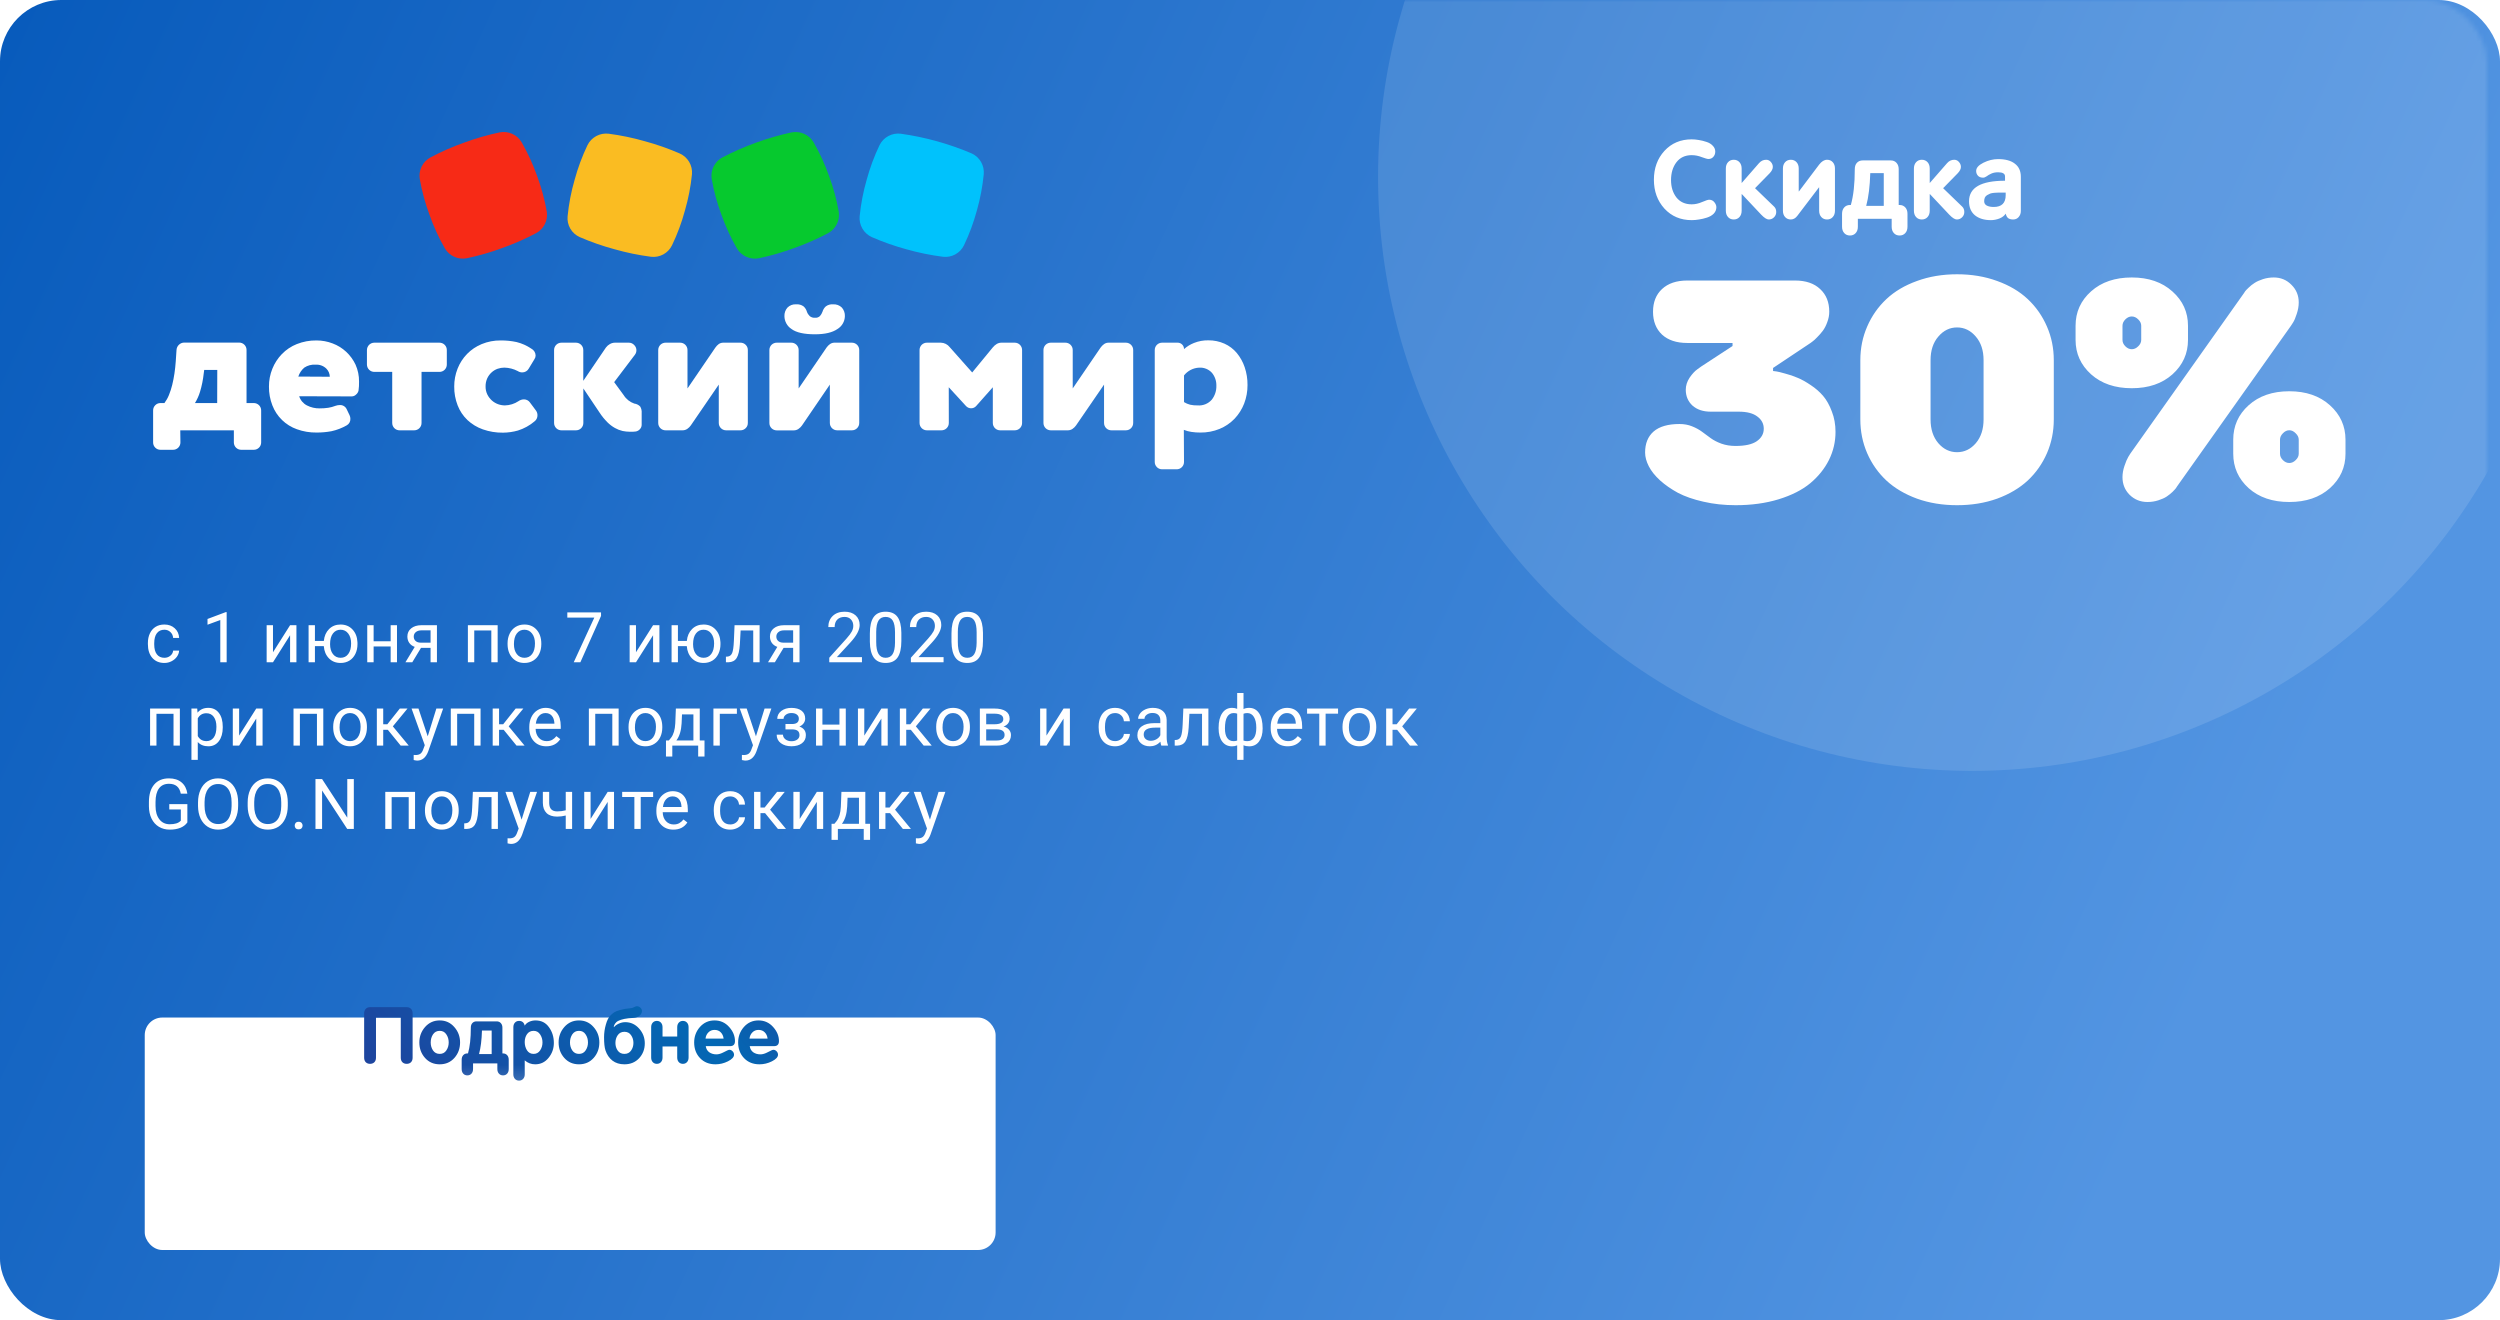 <svg width="570" height="301" viewBox="0 0 570 301" fill="none" xmlns="http://www.w3.org/2000/svg">
<rect width="570" height="301" rx="14" fill="url(#paint0_linear)"/>
<mask id="mask0" mask-type="alpha" maskUnits="userSpaceOnUse" x="0" y="0" width="567" height="301">
<rect width="567" height="301" rx="14" fill="#60939E"/>
</mask>
<g mask="url(#mask0)">
<circle opacity="0.12" cx="449.628" cy="40.328" r="135.43" fill="white"/>
<path d="M375.083 103.169C375.083 101.109 375.731 99.511 377.028 98.376C378.348 97.242 380.316 96.675 382.932 96.675C383.974 96.675 384.924 96.848 385.78 97.196C386.66 97.543 387.424 97.96 388.073 98.446C388.721 98.932 389.381 99.418 390.052 99.905C390.724 100.391 391.534 100.808 392.483 101.155C393.456 101.502 394.532 101.676 395.713 101.676C397.89 101.676 399.499 101.317 400.541 100.599C401.606 99.858 402.139 98.909 402.139 97.751C402.139 96.617 401.652 95.691 400.68 94.973C399.731 94.232 398.318 93.861 396.443 93.861H390.052C388.316 93.861 386.926 93.398 385.884 92.472C384.866 91.523 384.356 90.319 384.356 88.86C384.356 87.911 384.646 86.996 385.225 86.116C385.827 85.237 386.429 84.588 387.031 84.171L387.899 83.546L395.019 78.892V78.198H384.704C382.249 78.198 380.328 77.561 378.938 76.287C377.572 74.991 376.889 73.254 376.889 71.078C376.889 68.901 377.572 67.176 378.938 65.903C380.328 64.606 382.249 63.958 384.704 63.958H409.258C411.713 63.958 413.623 64.606 414.989 65.903C416.378 67.176 417.073 68.901 417.073 71.078C417.073 71.865 416.922 72.652 416.621 73.44C416.344 74.227 415.996 74.898 415.579 75.454C415.163 75.987 414.734 76.473 414.294 76.913C413.878 77.353 413.519 77.677 413.218 77.885L412.801 78.198L404.257 83.894V84.588C404.466 84.611 404.732 84.646 405.056 84.692C405.403 84.739 406.063 84.901 407.036 85.179C408.031 85.433 408.981 85.757 409.884 86.151C410.787 86.522 411.782 87.077 412.87 87.818C413.959 88.536 414.896 89.358 415.684 90.284C416.471 91.21 417.131 92.391 417.663 93.827C418.219 95.239 418.497 96.79 418.497 98.481C418.497 100.727 417.999 102.857 417.003 104.871C416.008 106.862 414.584 108.634 412.732 110.185C410.879 111.713 408.483 112.929 405.542 113.832C402.602 114.735 399.325 115.186 395.713 115.186C393.12 115.186 390.677 114.92 388.385 114.387C386.116 113.878 384.183 113.207 382.585 112.373C381.011 111.516 379.644 110.567 378.487 109.525C377.329 108.46 376.472 107.383 375.917 106.295C375.361 105.207 375.083 104.165 375.083 103.169ZM424.157 95.633V82.122C424.157 79.39 424.678 76.832 425.72 74.447C426.761 72.039 428.22 69.955 430.096 68.195C431.971 66.436 434.298 65.058 437.077 64.062C439.855 63.043 442.9 62.534 446.211 62.534C449.522 62.534 452.567 63.043 455.345 64.062C458.123 65.058 460.45 66.436 462.326 68.195C464.201 69.955 465.66 72.039 466.702 74.447C467.744 76.832 468.265 79.39 468.265 82.122V95.633C468.265 98.365 467.744 100.935 466.702 103.343C465.66 105.728 464.201 107.8 462.326 109.56C460.45 111.296 458.123 112.674 455.345 113.693C452.567 114.688 449.522 115.186 446.211 115.186C442.9 115.186 439.855 114.688 437.077 113.693C434.298 112.674 431.971 111.296 430.096 109.56C428.22 107.8 426.761 105.728 425.72 103.343C424.678 100.935 424.157 98.365 424.157 95.633ZM440.168 95.633C440.168 97.856 440.758 99.662 441.939 101.051C443.12 102.417 444.544 103.1 446.211 103.1C447.878 103.1 449.302 102.417 450.483 101.051C451.664 99.662 452.254 97.856 452.254 95.633V82.122C452.254 79.9 451.664 78.105 450.483 76.739C449.302 75.35 447.878 74.655 446.211 74.655C444.544 74.655 443.12 75.35 441.939 76.739C440.758 78.105 440.168 79.9 440.168 82.122V95.633ZM473.23 77.503V74.273C473.23 71.147 474.411 68.531 476.773 66.424C479.134 64.317 482.225 63.263 486.046 63.263C489.866 63.263 492.957 64.329 495.319 66.459C497.681 68.566 498.862 71.171 498.862 74.273V77.503C498.862 80.606 497.681 83.222 495.319 85.352C492.957 87.459 489.866 88.513 486.046 88.513C482.225 88.513 479.134 87.459 476.773 85.352C474.411 83.222 473.23 80.606 473.23 77.503ZM483.927 108.796C483.927 107.962 484.078 107.105 484.379 106.226C484.68 105.323 484.969 104.64 485.247 104.176L485.698 103.447L511.643 66.806C511.712 66.713 511.793 66.586 511.886 66.424C512.001 66.262 512.268 65.984 512.684 65.59C513.101 65.174 513.553 64.815 514.039 64.514C514.525 64.19 515.162 63.9 515.949 63.645C516.736 63.391 517.558 63.263 518.415 63.263C520.013 63.263 521.356 63.819 522.444 64.93C523.555 66.019 524.111 67.362 524.111 68.959C524.111 69.793 523.96 70.661 523.659 71.564C523.382 72.444 523.092 73.115 522.791 73.579L522.34 74.273L496.361 110.914C496.315 111.007 496.234 111.134 496.118 111.296C496.002 111.458 495.736 111.748 495.319 112.165C494.902 112.558 494.451 112.917 493.964 113.241C493.501 113.542 492.876 113.82 492.089 114.075C491.302 114.33 490.48 114.457 489.623 114.457C488.025 114.457 486.671 113.913 485.56 112.825C484.471 111.736 483.927 110.393 483.927 108.796ZM483.927 77.503C483.927 78.036 484.147 78.522 484.587 78.962C485.027 79.402 485.513 79.622 486.046 79.622C486.578 79.622 487.065 79.402 487.505 78.962C487.968 78.522 488.199 78.036 488.199 77.503V74.273C488.199 73.741 487.968 73.254 487.505 72.814C487.065 72.374 486.578 72.154 486.046 72.154C485.513 72.154 485.027 72.374 484.587 72.814C484.147 73.254 483.927 73.741 483.927 74.273V77.503ZM509.177 103.447V100.252C509.177 97.126 510.346 94.51 512.684 92.403C515.046 90.272 518.137 89.207 521.958 89.207C525.778 89.207 528.869 90.272 531.231 92.403C533.593 94.533 534.773 97.149 534.773 100.252V103.447C534.773 106.55 533.593 109.166 531.231 111.296C528.869 113.403 525.778 114.457 521.958 114.457C518.137 114.457 515.046 113.403 512.684 111.296C510.346 109.166 509.177 106.55 509.177 103.447ZM519.839 103.447C519.839 103.98 520.059 104.466 520.499 104.906C520.939 105.346 521.425 105.566 521.958 105.566C522.49 105.566 522.976 105.346 523.416 104.906C523.879 104.466 524.111 103.98 524.111 103.447V100.252C524.111 99.719 523.879 99.233 523.416 98.793C522.976 98.33 522.49 98.099 521.958 98.099C521.425 98.099 520.939 98.33 520.499 98.793C520.059 99.233 519.839 99.719 519.839 100.252V103.447Z" fill="white"/>
<path d="M377.089 40.982C377.089 38.345 377.89 36.151 379.492 34.399C381.111 32.647 383.18 31.771 385.699 31.771C386.217 31.771 386.759 31.821 387.326 31.921C387.893 32.005 388.469 32.147 389.053 32.347C389.654 32.53 390.138 32.822 390.505 33.223C390.889 33.607 391.08 34.057 391.08 34.574C391.08 35.042 390.93 35.442 390.63 35.776C390.346 36.093 389.979 36.251 389.529 36.251C389.278 36.251 388.769 36.109 388.002 35.826C387.251 35.526 386.483 35.375 385.699 35.375C384.214 35.375 383.055 35.918 382.22 37.002C381.403 38.087 380.994 39.438 380.994 41.057C380.994 42.625 381.403 43.943 382.22 45.011C383.055 46.062 384.214 46.588 385.699 46.588C386.483 46.588 387.276 46.413 388.077 46.062C388.895 45.712 389.429 45.537 389.679 45.537C390.179 45.537 390.58 45.729 390.88 46.112C391.181 46.496 391.331 46.872 391.331 47.239C391.331 47.806 391.13 48.298 390.73 48.715C390.33 49.116 389.812 49.416 389.178 49.617C388.561 49.817 387.96 49.959 387.376 50.042C386.792 50.142 386.233 50.192 385.699 50.192C383.18 50.192 381.111 49.316 379.492 47.564C377.89 45.795 377.089 43.601 377.089 40.982ZM393.491 48.04V38.429C393.491 37.828 393.658 37.344 393.992 36.977C394.326 36.61 394.759 36.426 395.293 36.426C395.827 36.426 396.261 36.61 396.595 36.977C396.929 37.344 397.095 37.828 397.095 38.429V41.733L401.05 37.202C401.5 36.685 402.043 36.426 402.677 36.426C403.111 36.426 403.469 36.593 403.753 36.927C404.053 37.261 404.204 37.636 404.204 38.053C404.204 38.504 403.97 38.979 403.503 39.48L400.149 42.909L404.529 47.139C404.829 47.439 404.979 47.84 404.979 48.34C404.979 48.807 404.813 49.208 404.479 49.541C404.145 49.875 403.745 50.042 403.278 50.042C402.827 50.042 402.251 49.675 401.551 48.941L397.146 44.26H397.095V48.04C397.095 48.64 396.929 49.124 396.595 49.491C396.261 49.858 395.827 50.042 395.293 50.042C394.759 50.042 394.326 49.858 393.992 49.491C393.658 49.124 393.491 48.64 393.491 48.04ZM418.37 48.04C418.37 48.64 418.203 49.124 417.869 49.491C417.535 49.858 417.102 50.042 416.568 50.042C416.034 50.042 415.6 49.858 415.266 49.491C414.932 49.124 414.766 48.64 414.766 48.04V42.734H414.716L409.785 49.216C409.368 49.767 408.876 50.042 408.308 50.042C407.774 50.042 407.34 49.858 407.007 49.491C406.673 49.124 406.506 48.64 406.506 48.04V38.429C406.506 37.828 406.673 37.344 407.007 36.977C407.34 36.61 407.774 36.426 408.308 36.426C408.842 36.426 409.276 36.61 409.61 36.977C409.943 37.344 410.11 37.828 410.11 38.429V43.635H410.16L414.766 37.528C415.333 36.794 415.934 36.426 416.568 36.426C417.102 36.426 417.535 36.61 417.869 36.977C418.203 37.344 418.37 37.828 418.37 38.429V48.04ZM434.905 51.694C434.905 52.295 434.738 52.779 434.405 53.146C434.071 53.513 433.637 53.696 433.103 53.696C432.569 53.696 432.135 53.513 431.802 53.146C431.468 52.779 431.301 52.295 431.301 51.694V49.892H423.592V51.694C423.592 52.295 423.425 52.779 423.092 53.146C422.758 53.513 422.324 53.696 421.79 53.696C421.256 53.696 420.822 53.513 420.489 53.146C420.155 52.779 419.988 52.295 419.988 51.694V48.74C419.988 48.14 420.155 47.656 420.489 47.289C420.822 46.922 421.256 46.738 421.79 46.738H421.99C422.591 44.653 422.891 41.933 422.891 38.579C422.891 37.945 423.058 37.453 423.392 37.102C423.726 36.752 424.16 36.577 424.694 36.577H431.101C431.635 36.577 432.069 36.76 432.402 37.127C432.736 37.494 432.903 37.978 432.903 38.579V46.738H433.103C433.637 46.738 434.071 46.922 434.405 47.289C434.738 47.656 434.905 48.14 434.905 48.74V51.694ZM429.499 46.938V39.48H426.421C426.337 42.467 426.028 44.953 425.494 46.938H429.499ZM436.373 48.04V38.429C436.373 37.828 436.54 37.344 436.874 36.977C437.208 36.61 437.641 36.426 438.175 36.426C438.709 36.426 439.143 36.61 439.477 36.977C439.811 37.344 439.977 37.828 439.977 38.429V41.733L443.932 37.202C444.382 36.685 444.925 36.426 445.559 36.426C445.993 36.426 446.351 36.593 446.635 36.927C446.935 37.261 447.086 37.636 447.086 38.053C447.086 38.504 446.852 38.979 446.385 39.48L443.031 42.909L447.411 47.139C447.711 47.439 447.861 47.84 447.861 48.34C447.861 48.807 447.695 49.208 447.361 49.541C447.027 49.875 446.627 50.042 446.159 50.042C445.709 50.042 445.133 49.675 444.432 48.941L440.027 44.26H439.977V48.04C439.977 48.64 439.811 49.124 439.477 49.491C439.143 49.858 438.709 50.042 438.175 50.042C437.641 50.042 437.208 49.858 436.874 49.491C436.54 49.124 436.373 48.64 436.373 48.04ZM452.392 45.887C452.392 46.338 452.6 46.672 453.017 46.888C453.434 47.089 453.952 47.189 454.569 47.189C456.388 47.189 457.297 46.288 457.297 44.486V43.91C457.18 43.91 456.997 43.91 456.747 43.91C456.279 43.91 455.921 43.91 455.67 43.91C455.437 43.91 455.12 43.927 454.719 43.96C454.319 43.993 454.002 44.052 453.768 44.135C453.551 44.219 453.318 44.336 453.067 44.486C452.834 44.619 452.659 44.811 452.542 45.061C452.442 45.295 452.392 45.57 452.392 45.887ZM457.297 48.715C456.997 49.183 456.521 49.55 455.871 49.817C455.22 50.067 454.569 50.192 453.918 50.192C452.417 50.192 451.207 49.825 450.289 49.091C449.388 48.34 448.938 47.272 448.938 45.887C448.938 42.767 451.674 41.207 457.147 41.207V40.231C457.147 39.597 456.621 39.28 455.57 39.28C454.97 39.28 454.452 39.38 454.018 39.58C453.585 39.78 453.226 39.989 452.942 40.206C452.659 40.406 452.392 40.506 452.141 40.506C451.624 40.506 451.232 40.356 450.965 40.056C450.698 39.755 450.564 39.397 450.564 38.979C450.564 38.279 451.115 37.653 452.216 37.102C453.318 36.552 454.436 36.276 455.57 36.276C457.239 36.276 458.515 36.627 459.4 37.328C460.301 38.012 460.751 39.004 460.751 40.306V48.115C460.751 48.649 460.584 49.108 460.251 49.491C459.934 49.858 459.516 50.042 458.999 50.042C458.549 50.042 458.182 49.95 457.898 49.767C457.631 49.583 457.431 49.233 457.297 48.715Z" fill="white"/>
</g>
<path d="M124.667 48.237C124.176 45.465 123.435 42.742 122.454 40.103C121.512 37.442 120.331 34.871 118.925 32.423C118.424 31.578 117.673 30.91 116.776 30.509C115.879 30.108 114.879 29.995 113.915 30.186C111.164 30.763 108.46 31.543 105.824 32.517C103.173 33.455 100.596 34.587 98.113 35.907C97.252 36.379 96.559 37.105 96.129 37.986C95.699 38.868 95.552 39.86 95.71 40.828C96.199 43.601 96.94 46.324 97.923 48.962C98.855 51.622 100.03 54.19 101.432 56.636C101.932 57.48 102.681 58.149 103.577 58.551C104.473 58.953 105.471 59.067 106.435 58.879C109.186 58.299 111.89 57.517 114.526 56.541C117.178 55.602 119.758 54.469 122.244 53.151C123.107 52.683 123.803 51.959 124.237 51.079C124.671 50.199 124.821 49.206 124.667 48.237Z" fill="#F72A16"/>
<path d="M154.988 34.998C152.41 33.875 149.754 32.942 147.04 32.206C144.328 31.429 141.562 30.853 138.765 30.484C137.791 30.369 136.804 30.557 135.941 31.025C135.078 31.492 134.381 32.215 133.946 33.094C132.729 35.641 131.745 38.293 131.007 41.018C130.222 43.729 129.688 46.506 129.412 49.315C129.318 50.296 129.534 51.281 130.031 52.133C130.528 52.984 131.28 53.658 132.181 54.06C134.757 55.177 137.411 56.104 140.123 56.832C142.835 57.604 145.601 58.175 148.397 58.54C149.373 58.663 150.363 58.477 151.227 58.009C152.092 57.541 152.787 56.814 153.217 55.931C154.441 53.385 155.427 50.733 156.163 48.006C156.949 45.3 157.487 42.527 157.771 39.723C157.854 38.745 157.631 37.765 157.132 36.919C156.634 36.073 155.885 35.402 154.988 34.998Z" fill="#FABC22"/>
<path d="M191.229 48.237C190.741 45.464 190 42.742 189.016 40.103C188.073 37.442 186.892 34.872 185.486 32.423C184.986 31.58 184.236 30.912 183.34 30.512C182.445 30.111 181.447 29.997 180.483 30.186C174.981 31.379 169.664 33.303 164.675 35.907C163.814 36.379 163.121 37.106 162.691 37.987C162.26 38.868 162.114 39.861 162.272 40.828C162.761 43.601 163.501 46.324 164.485 48.963C165.427 51.622 166.608 54.19 168.014 56.636C168.514 57.482 169.264 58.152 170.162 58.553C171.059 58.955 172.059 59.069 173.024 58.88C175.772 58.3 178.474 57.518 181.108 56.541C183.761 55.603 186.341 54.471 188.826 53.152C189.685 52.68 190.377 51.955 190.807 51.075C191.238 50.195 191.385 49.204 191.229 48.237Z" fill="#06C92E"/>
<path d="M221.578 34.998C216.394 32.784 210.938 31.266 205.355 30.484C204.38 30.369 203.393 30.557 202.53 31.025C201.667 31.492 200.97 32.215 200.535 33.094C199.318 35.641 198.334 38.293 197.596 41.018C196.815 43.73 196.281 46.507 196.001 49.315C195.913 50.295 196.132 51.278 196.628 52.128C197.125 52.978 197.873 53.653 198.77 54.06C201.345 55.184 204 56.118 206.712 56.852C209.418 57.617 212.177 58.181 214.966 58.54C215.942 58.662 216.931 58.476 217.795 58.008C218.659 57.54 219.355 56.813 219.786 55.931C221.004 53.384 221.988 50.731 222.725 48.006C223.497 45.298 224.022 42.526 224.293 39.723C224.381 38.752 224.167 37.778 223.682 36.933C223.196 36.088 222.461 35.412 221.578 34.998Z" fill="#00C2FC"/>
<path d="M41.135 100.865C41.138 101.087 41.096 101.308 41.012 101.514C40.928 101.72 40.804 101.907 40.646 102.065C40.489 102.222 40.301 102.346 40.095 102.43C39.889 102.514 39.668 102.556 39.445 102.553H36.601C36.378 102.558 36.156 102.517 35.95 102.433C35.743 102.349 35.556 102.224 35.4 102.065C35.241 101.909 35.115 101.722 35.031 101.515C34.947 101.309 34.906 101.088 34.911 100.865V93.585C34.906 93.362 34.947 93.141 35.031 92.934C35.115 92.728 35.241 92.541 35.4 92.385C35.556 92.226 35.743 92.101 35.95 92.017C36.156 91.933 36.378 91.892 36.601 91.897H37.49C37.909 91.336 38.254 90.723 38.515 90.074C38.823 89.316 39.075 88.536 39.269 87.742C39.472 86.901 39.649 86.027 39.778 85.125C39.907 84.224 40.009 83.322 40.07 82.414L40.246 79.797C40.267 79.34 40.467 78.909 40.803 78.597C40.964 78.439 41.155 78.315 41.365 78.231C41.574 78.147 41.799 78.106 42.025 78.109H54.521C54.744 78.107 54.965 78.148 55.171 78.232C55.377 78.316 55.565 78.441 55.722 78.598C55.88 78.755 56.004 78.942 56.088 79.148C56.172 79.354 56.214 79.575 56.211 79.797V91.897H57.854C58.077 91.894 58.297 91.936 58.504 92.02C58.71 92.104 58.898 92.228 59.055 92.385C59.212 92.543 59.337 92.73 59.421 92.936C59.505 93.142 59.547 93.362 59.544 93.585V100.865C59.547 101.087 59.505 101.308 59.421 101.514C59.337 101.72 59.212 101.907 59.055 102.065C58.898 102.222 58.71 102.346 58.504 102.43C58.297 102.514 58.077 102.556 57.854 102.553H55.01C54.787 102.556 54.566 102.514 54.36 102.43C54.153 102.346 53.966 102.222 53.809 102.065C53.651 101.907 53.527 101.72 53.443 101.514C53.359 101.308 53.317 101.087 53.319 100.865V98.113H41.101L41.135 100.865ZM49.539 84.346H46.559L46.45 85.146C46.3 86.561 46.019 87.959 45.608 89.321C45.335 90.226 44.945 91.092 44.448 91.897H49.518L49.539 84.346Z" fill="white"/>
<path d="M68.212 90.345C68.499 91.245 69.131 91.996 69.97 92.433C70.869 92.896 71.87 93.129 72.882 93.11C73.536 93.115 74.19 93.07 74.837 92.975C75.401 92.886 75.955 92.736 76.486 92.527C76.8 92.413 77.13 92.354 77.464 92.351C77.787 92.332 78.109 92.409 78.389 92.573C78.668 92.737 78.892 92.981 79.032 93.273L79.711 94.69C79.829 94.94 79.89 95.213 79.887 95.49C79.901 95.784 79.834 96.078 79.693 96.337C79.551 96.596 79.342 96.812 79.086 96.961C77.993 97.589 76.809 98.046 75.577 98.316C74.457 98.523 73.321 98.625 72.183 98.621C70.654 98.643 69.134 98.388 67.696 97.869C66.425 97.421 65.267 96.703 64.302 95.764C63.336 94.826 62.586 93.689 62.103 92.433C61.569 91.061 61.303 89.6 61.322 88.128C61.314 86.735 61.579 85.353 62.103 84.061C62.605 82.814 63.345 81.677 64.282 80.713C65.241 79.728 66.397 78.956 67.676 78.448C69.102 77.881 70.627 77.6 72.162 77.621C73.418 77.619 74.663 77.849 75.835 78.299C76.979 78.726 78.028 79.373 78.923 80.204C79.82 81.038 80.548 82.037 81.068 83.146C81.609 84.361 81.88 85.68 81.862 87.01C81.879 87.69 81.84 88.37 81.747 89.043C81.669 89.4 81.473 89.72 81.19 89.952C80.938 90.211 80.595 90.364 80.233 90.379L68.212 90.345ZM75.197 85.898C75.181 85.187 74.886 84.51 74.375 84.014C74.054 83.709 73.672 83.475 73.255 83.325C72.838 83.176 72.394 83.115 71.952 83.146C71.04 83.076 70.132 83.315 69.373 83.824C68.741 84.364 68.271 85.067 68.015 85.857L75.197 85.898Z" fill="white"/>
<path d="M91.115 98.113C90.892 98.116 90.671 98.074 90.465 97.99C90.259 97.906 90.071 97.782 89.914 97.625C89.756 97.468 89.632 97.28 89.548 97.074C89.464 96.868 89.422 96.648 89.425 96.425V84.793H85.352C85.13 84.794 84.91 84.751 84.704 84.667C84.499 84.582 84.312 84.458 84.155 84.301C83.998 84.144 83.873 83.957 83.789 83.752C83.704 83.547 83.661 83.327 83.662 83.105V79.818C83.661 79.596 83.704 79.376 83.789 79.171C83.873 78.966 83.998 78.779 84.155 78.622C84.312 78.465 84.499 78.341 84.704 78.257C84.91 78.172 85.13 78.129 85.352 78.13H100.184C100.406 78.127 100.627 78.169 100.834 78.253C101.04 78.337 101.227 78.461 101.385 78.618C101.542 78.775 101.667 78.963 101.751 79.169C101.835 79.375 101.876 79.595 101.874 79.818V83.105C101.876 83.328 101.835 83.549 101.751 83.754C101.667 83.96 101.542 84.148 101.385 84.305C101.227 84.462 101.04 84.587 100.834 84.67C100.627 84.754 100.406 84.796 100.184 84.793H96.111V96.425C96.114 96.648 96.072 96.868 95.988 97.074C95.904 97.28 95.779 97.468 95.622 97.625C95.464 97.782 95.277 97.906 95.071 97.99C94.864 98.074 94.643 98.116 94.421 98.113H91.115Z" fill="white"/>
<path d="M118.063 84.611C117.119 84.115 116.074 83.844 115.008 83.817C114.476 83.818 113.949 83.907 113.447 84.082C112.945 84.264 112.484 84.542 112.089 84.902C111.668 85.282 111.329 85.743 111.091 86.258C110.828 86.843 110.698 87.48 110.711 88.122C110.701 88.752 110.839 89.377 111.112 89.945C111.365 90.457 111.713 90.917 112.137 91.301C112.546 91.668 113.02 91.955 113.535 92.148C114.041 92.335 114.577 92.432 115.117 92.433C116.225 92.411 117.304 92.072 118.225 91.457C118.59 91.198 119.027 91.058 119.474 91.057C119.742 91.057 120.005 91.122 120.241 91.246C120.478 91.37 120.68 91.549 120.832 91.769L122.19 93.592C122.42 93.899 122.544 94.273 122.543 94.656C122.552 94.931 122.496 95.203 122.377 95.451C122.259 95.699 122.083 95.914 121.864 96.08C120.756 97.019 119.47 97.727 118.083 98.161C116.979 98.475 115.837 98.639 114.689 98.649C113.123 98.669 111.565 98.415 110.087 97.896C108.78 97.438 107.583 96.713 106.571 95.768C105.593 94.833 104.833 93.694 104.344 92.433C103.81 91.061 103.545 89.6 103.564 88.129C103.555 86.737 103.814 85.356 104.324 84.061C104.813 82.815 105.545 81.677 106.476 80.713C107.429 79.737 108.573 78.966 109.836 78.449C111.202 77.887 112.668 77.605 114.146 77.622C115.357 77.61 116.566 77.731 117.75 77.981C118.963 78.278 120.113 78.79 121.144 79.493C121.431 79.641 121.673 79.863 121.844 80.136C122.016 80.409 122.112 80.723 122.122 81.045C122.121 81.346 122.028 81.639 121.857 81.886L120.567 84.021C120.421 84.294 120.203 84.521 119.936 84.677C119.668 84.834 119.363 84.914 119.054 84.909C118.701 84.909 118.357 84.805 118.063 84.611Z" fill="white"/>
<path d="M133.002 88.562V96.426C133.005 96.648 132.963 96.869 132.879 97.075C132.795 97.281 132.671 97.468 132.513 97.625C132.356 97.782 132.168 97.907 131.962 97.99C131.756 98.074 131.535 98.116 131.312 98.114H128.02C127.797 98.116 127.576 98.074 127.37 97.99C127.164 97.907 126.976 97.782 126.819 97.625C126.661 97.468 126.537 97.281 126.453 97.075C126.369 96.869 126.327 96.648 126.33 96.426V79.818C126.327 79.596 126.369 79.375 126.453 79.169C126.537 78.963 126.661 78.776 126.819 78.619C126.976 78.461 127.164 78.337 127.37 78.253C127.576 78.169 127.797 78.128 128.02 78.13H131.298C131.521 78.128 131.742 78.169 131.948 78.253C132.155 78.337 132.342 78.461 132.5 78.619C132.657 78.776 132.782 78.963 132.866 79.169C132.949 79.375 132.991 79.596 132.989 79.818V86.834L138.147 79.242C138.389 78.913 138.699 78.64 139.057 78.442C139.416 78.236 139.824 78.129 140.238 78.13H143.347C143.581 78.124 143.815 78.169 144.03 78.261C144.246 78.354 144.439 78.492 144.596 78.666C144.894 78.956 145.074 79.346 145.1 79.76C145.127 80.175 144.998 80.585 144.738 80.91L140.028 87.126L142.207 90.101C142.765 90.995 143.613 91.669 144.609 92.013C145.126 92.077 145.606 92.316 145.967 92.691C146.227 93.133 146.343 93.644 146.3 94.155V96.866C146.297 97.23 146.156 97.578 145.906 97.842C145.664 98.122 145.333 98.311 144.969 98.378L144.29 98.439C144.08 98.439 143.856 98.439 143.612 98.439C143.053 98.435 142.496 98.376 141.949 98.263C141.34 98.119 140.756 97.891 140.211 97.585C139.576 97.228 138.993 96.786 138.48 96.27C137.823 95.614 137.236 94.891 136.729 94.114L133.002 88.562Z" fill="white"/>
<path d="M165.551 98.113C165.33 98.113 165.111 98.069 164.907 97.984C164.703 97.899 164.518 97.774 164.363 97.617C164.207 97.46 164.085 97.274 164.002 97.07C163.919 96.865 163.878 96.646 163.881 96.425V87.688L157.5 97.001C157.278 97.316 156.999 97.587 156.679 97.801C156.357 98.013 155.978 98.122 155.593 98.113H151.765C151.542 98.116 151.321 98.074 151.115 97.99C150.908 97.906 150.721 97.782 150.563 97.625C150.406 97.468 150.282 97.28 150.198 97.074C150.114 96.868 150.072 96.648 150.074 96.425V79.818C150.072 79.595 150.114 79.375 150.198 79.169C150.282 78.963 150.406 78.775 150.563 78.618C150.721 78.461 150.908 78.337 151.115 78.253C151.321 78.169 151.542 78.127 151.765 78.13H155.057C155.279 78.127 155.5 78.169 155.707 78.253C155.913 78.337 156.1 78.461 156.258 78.618C156.415 78.775 156.54 78.963 156.624 79.169C156.708 79.375 156.75 79.595 156.747 79.818V88.562L163.107 79.242C163.32 78.935 163.581 78.665 163.881 78.442C164.194 78.227 164.567 78.118 164.947 78.13H168.816C169.039 78.126 169.26 78.168 169.466 78.252C169.673 78.335 169.86 78.46 170.017 78.618C170.176 78.774 170.302 78.961 170.386 79.168C170.47 79.374 170.511 79.595 170.506 79.818V96.425C170.511 96.648 170.47 96.869 170.386 97.076C170.302 97.282 170.176 97.469 170.017 97.625C169.86 97.783 169.673 97.907 169.466 97.991C169.26 98.075 169.039 98.117 168.816 98.113H165.551Z" fill="white"/>
<path d="M190.896 98.113C190.673 98.116 190.452 98.074 190.246 97.99C190.04 97.906 189.852 97.782 189.695 97.625C189.537 97.468 189.413 97.281 189.329 97.074C189.245 96.868 189.203 96.648 189.206 96.425V87.688L182.846 97.015C182.623 97.329 182.345 97.6 182.024 97.815C181.701 98.028 181.319 98.137 180.932 98.127H177.11C176.886 98.129 176.664 98.087 176.457 98.003C176.25 97.918 176.062 97.793 175.904 97.634C175.746 97.475 175.622 97.286 175.539 97.079C175.456 96.871 175.415 96.649 175.42 96.425V79.818C175.417 79.596 175.459 79.375 175.543 79.169C175.627 78.963 175.751 78.776 175.909 78.618C176.066 78.461 176.254 78.337 176.46 78.253C176.666 78.169 176.887 78.127 177.11 78.13H180.402C180.625 78.127 180.846 78.169 181.052 78.253C181.258 78.337 181.446 78.461 181.603 78.618C181.761 78.776 181.885 78.963 181.969 79.169C182.053 79.375 182.095 79.596 182.092 79.818V88.562L188.453 79.242C188.671 78.933 188.939 78.662 189.247 78.442C189.572 78.22 189.96 78.111 190.353 78.13H194.222C194.444 78.128 194.665 78.171 194.87 78.255C195.076 78.339 195.262 78.464 195.419 78.621C195.576 78.778 195.7 78.965 195.783 79.17C195.867 79.376 195.908 79.596 195.906 79.818V96.425C195.908 96.647 195.867 96.867 195.783 97.073C195.7 97.278 195.576 97.465 195.419 97.622C195.262 97.78 195.076 97.904 194.87 97.988C194.665 98.073 194.444 98.115 194.222 98.113H190.896ZM189.919 69.386C190.292 69.358 190.668 69.41 191.019 69.54C191.371 69.67 191.69 69.874 191.955 70.138C192.422 70.679 192.665 71.377 192.634 72.09C192.62 72.684 192.456 73.264 192.157 73.778C191.858 74.291 191.433 74.72 190.923 75.025C189.783 75.816 188.086 76.214 185.832 76.219C183.339 76.219 181.554 75.821 180.477 75.025C179.985 74.709 179.579 74.276 179.295 73.765C179.011 73.254 178.857 72.681 178.848 72.097C178.818 71.384 179.061 70.686 179.527 70.145C179.784 69.88 180.097 69.675 180.443 69.543C180.789 69.412 181.16 69.359 181.529 69.386C182.131 69.335 182.732 69.503 183.219 69.86C183.578 70.184 183.839 70.602 183.973 71.067C184.102 71.44 184.316 71.779 184.597 72.056C184.768 72.201 184.966 72.309 185.179 72.377C185.392 72.444 185.616 72.469 185.839 72.45C186.042 72.467 186.247 72.441 186.439 72.374C186.631 72.306 186.806 72.198 186.952 72.056C187.207 71.767 187.403 71.431 187.529 71.067C187.663 70.602 187.924 70.184 188.283 69.86C188.752 69.509 189.334 69.34 189.919 69.386Z" fill="white"/>
<path d="M216.33 96.425C216.333 96.648 216.291 96.868 216.207 97.075C216.123 97.281 215.999 97.468 215.841 97.625C215.684 97.782 215.496 97.906 215.29 97.99C215.084 98.074 214.863 98.116 214.64 98.113H211.348C211.125 98.116 210.904 98.074 210.698 97.99C210.492 97.906 210.304 97.782 210.147 97.625C209.989 97.468 209.865 97.281 209.781 97.075C209.697 96.868 209.655 96.648 209.658 96.425V79.818C209.655 79.596 209.697 79.375 209.781 79.169C209.865 78.963 209.989 78.776 210.147 78.618C210.304 78.461 210.492 78.337 210.698 78.253C210.904 78.169 211.125 78.127 211.348 78.13H214.504C214.899 78.138 215.287 78.233 215.639 78.41C215.992 78.588 216.3 78.842 216.541 79.154L221.659 84.922L226.37 79.194C226.619 78.887 226.919 78.625 227.259 78.422C227.594 78.225 227.977 78.124 228.365 78.13H231.345C231.568 78.127 231.789 78.169 231.995 78.253C232.201 78.337 232.389 78.461 232.546 78.618C232.704 78.776 232.828 78.963 232.912 79.169C232.996 79.375 233.038 79.596 233.035 79.818V96.425C233.038 96.648 232.996 96.868 232.912 97.075C232.828 97.281 232.704 97.468 232.546 97.625C232.389 97.782 232.201 97.906 231.995 97.99C231.789 98.074 231.568 98.116 231.345 98.113H228.053C227.83 98.116 227.609 98.074 227.403 97.99C227.197 97.906 227.009 97.782 226.852 97.625C226.694 97.468 226.57 97.281 226.486 97.075C226.402 96.868 226.36 96.648 226.363 96.425V88.291L222.582 92.555C222.44 92.722 222.263 92.856 222.064 92.949C221.865 93.041 221.648 93.09 221.428 93.09C221.212 93.092 220.999 93.049 220.801 92.965C220.602 92.881 220.423 92.758 220.274 92.602L216.317 88.291L216.33 96.425Z" fill="white"/>
<path d="M253.412 98.113C253.189 98.116 252.968 98.074 252.762 97.99C252.556 97.906 252.368 97.782 252.211 97.625C252.053 97.468 251.929 97.28 251.845 97.074C251.761 96.868 251.719 96.648 251.722 96.425V87.688L245.334 97.001C245.112 97.316 244.833 97.587 244.513 97.801C244.192 98.013 243.813 98.122 243.427 98.113H239.599C239.376 98.116 239.155 98.074 238.949 97.99C238.742 97.906 238.555 97.782 238.398 97.625C238.24 97.468 238.116 97.28 238.032 97.074C237.948 96.868 237.906 96.648 237.909 96.425V79.818C237.906 79.595 237.948 79.375 238.032 79.169C238.116 78.963 238.24 78.775 238.398 78.618C238.555 78.461 238.742 78.337 238.949 78.253C239.155 78.169 239.376 78.127 239.599 78.13H242.891C243.114 78.127 243.335 78.169 243.541 78.253C243.747 78.337 243.935 78.461 244.092 78.618C244.25 78.775 244.374 78.963 244.458 79.169C244.542 79.375 244.584 79.595 244.581 79.818V88.562L250.941 79.242C251.162 78.933 251.433 78.662 251.742 78.442C252.055 78.227 252.428 78.118 252.808 78.13H256.677C256.9 78.127 257.121 78.169 257.327 78.253C257.533 78.337 257.721 78.461 257.878 78.618C258.036 78.775 258.16 78.963 258.244 79.169C258.328 79.375 258.37 79.595 258.367 79.818V96.425C258.37 96.648 258.328 96.868 258.244 97.074C258.16 97.28 258.036 97.468 257.878 97.625C257.721 97.782 257.533 97.906 257.327 97.99C257.121 98.074 256.9 98.116 256.677 98.113H253.412Z" fill="white"/>
<path d="M269.954 105.312C269.957 105.534 269.915 105.755 269.831 105.961C269.747 106.167 269.623 106.354 269.465 106.512C269.308 106.669 269.12 106.793 268.914 106.877C268.708 106.961 268.487 107.003 268.264 107H264.972C264.749 107.003 264.528 106.961 264.322 106.877C264.116 106.793 263.928 106.669 263.771 106.512C263.613 106.354 263.489 106.167 263.405 105.961C263.321 105.755 263.279 105.534 263.282 105.312V79.818C263.279 79.596 263.321 79.375 263.405 79.169C263.489 78.963 263.613 78.776 263.771 78.618C263.928 78.461 264.116 78.337 264.322 78.253C264.528 78.169 264.749 78.127 264.972 78.13H268.488C268.682 78.126 268.874 78.162 269.054 78.234C269.233 78.306 269.396 78.414 269.533 78.551C269.67 78.688 269.778 78.85 269.85 79.03C269.923 79.209 269.958 79.401 269.954 79.594C270.621 78.999 271.389 78.526 272.221 78.198C273.267 77.778 274.387 77.573 275.513 77.595C276.776 77.583 278.026 77.842 279.179 78.354C280.264 78.843 281.225 79.57 281.989 80.482C282.781 81.444 283.391 82.542 283.788 83.722C284.229 85.033 284.447 86.407 284.433 87.79C284.444 89.24 284.181 90.68 283.659 92.033C283.162 93.308 282.422 94.475 281.48 95.47C280.52 96.465 279.365 97.252 278.086 97.781C276.683 98.358 275.177 98.644 273.66 98.622C272.979 98.624 272.298 98.574 271.624 98.473C271.037 98.386 270.463 98.229 269.914 98.005L269.954 105.312ZM269.954 91.68C270.388 91.948 270.859 92.149 271.353 92.277C271.915 92.396 272.489 92.449 273.063 92.433C273.666 92.482 274.271 92.389 274.831 92.162C275.391 91.935 275.89 91.579 276.287 91.125C276.995 90.221 277.365 89.099 277.333 87.952C277.364 86.886 277.01 85.844 276.335 85.017C275.972 84.611 275.521 84.293 275.016 84.086C274.512 83.879 273.967 83.79 273.423 83.824C272.75 83.85 272.091 84.023 271.492 84.33C270.893 84.637 270.368 85.07 269.954 85.6V91.68Z" fill="white"/>
<path d="M37.484 149.977C38 149.977 38.45 149.82 38.836 149.508C39.221 149.195 39.435 148.805 39.477 148.336H40.844C40.818 148.82 40.651 149.281 40.344 149.719C40.036 150.156 39.625 150.505 39.109 150.766C38.599 151.026 38.057 151.156 37.484 151.156C36.333 151.156 35.417 150.773 34.734 150.008C34.057 149.237 33.719 148.185 33.719 146.852V146.609C33.719 145.786 33.87 145.055 34.172 144.414C34.474 143.773 34.906 143.276 35.469 142.922C36.036 142.568 36.706 142.391 37.477 142.391C38.425 142.391 39.211 142.674 39.836 143.242C40.466 143.81 40.802 144.547 40.844 145.453H39.477C39.435 144.906 39.227 144.458 38.852 144.109C38.482 143.755 38.023 143.578 37.477 143.578C36.742 143.578 36.172 143.844 35.766 144.375C35.365 144.901 35.164 145.664 35.164 146.664V146.938C35.164 147.911 35.365 148.661 35.766 149.188C36.167 149.714 36.74 149.977 37.484 149.977ZM51.679 151H50.226V141.367L47.312 142.438V141.125L51.453 139.57H51.679V151ZM66.139 142.547H67.585V151H66.139V144.836L62.241 151H60.796V142.547H62.241V148.719L66.139 142.547ZM71.803 146.133H73.834C73.944 145.008 74.342 144.104 75.03 143.422C75.722 142.734 76.595 142.391 77.647 142.391C78.751 142.391 79.655 142.763 80.358 143.508C81.061 144.253 81.441 145.221 81.498 146.414L81.506 146.867C81.506 147.69 81.345 148.432 81.022 149.094C80.699 149.755 80.246 150.266 79.662 150.625C79.079 150.979 78.412 151.156 77.662 151.156C76.574 151.156 75.683 150.802 74.991 150.094C74.298 149.38 73.91 148.456 73.827 147.32H71.803V151H70.358V142.547H71.803V146.133ZM75.256 146.867C75.256 147.805 75.472 148.557 75.905 149.125C76.342 149.693 76.928 149.977 77.662 149.977C78.397 149.977 78.978 149.688 79.405 149.109C79.837 148.531 80.053 147.727 80.053 146.695C80.053 145.773 79.834 145.023 79.397 144.445C78.959 143.867 78.376 143.578 77.647 143.578C76.928 143.578 76.35 143.862 75.912 144.43C75.475 144.997 75.256 145.81 75.256 146.867ZM90.514 151H89.068V147.391H85.186V151H83.733V142.547H85.186V146.211H89.068V142.547H90.514V151ZM99.623 142.547V151H98.17V147.711H95.99L93.998 151H92.435L94.56 147.492C94.019 147.294 93.602 146.99 93.31 146.578C93.024 146.161 92.881 145.677 92.881 145.125C92.881 144.354 93.17 143.734 93.748 143.266C94.326 142.792 95.099 142.552 96.068 142.547H99.623ZM94.334 145.141C94.334 145.552 94.474 145.885 94.756 146.141C95.037 146.391 95.409 146.518 95.873 146.523H98.17V143.719H96.092C95.555 143.719 95.128 143.852 94.81 144.117C94.493 144.378 94.334 144.719 94.334 145.141ZM113.466 151H112.021V143.742H108.13V151H106.677V142.547H113.466V151ZM115.723 146.695C115.723 145.867 115.885 145.122 116.208 144.461C116.536 143.799 116.989 143.289 117.567 142.93C118.151 142.57 118.815 142.391 119.559 142.391C120.71 142.391 121.64 142.789 122.348 143.586C123.062 144.383 123.419 145.443 123.419 146.766V146.867C123.419 147.69 123.26 148.43 122.942 149.086C122.63 149.737 122.179 150.245 121.591 150.609C121.007 150.974 120.335 151.156 119.575 151.156C118.429 151.156 117.499 150.758 116.786 149.961C116.078 149.164 115.723 148.109 115.723 146.797V146.695ZM117.177 146.867C117.177 147.805 117.393 148.557 117.825 149.125C118.262 149.693 118.846 149.977 119.575 149.977C120.309 149.977 120.893 149.69 121.325 149.117C121.757 148.539 121.973 147.732 121.973 146.695C121.973 145.768 121.752 145.018 121.309 144.445C120.872 143.867 120.289 143.578 119.559 143.578C118.846 143.578 118.27 143.862 117.833 144.43C117.395 144.997 117.177 145.81 117.177 146.867ZM137.035 140.438L132.324 151H130.809L135.504 140.812H129.348V139.625H137.035V140.438ZM148.902 142.547H150.347V151H148.902V144.836L145.003 151H143.558V142.547H145.003V148.719L148.902 142.547ZM154.566 146.133H156.597C156.706 145.008 157.105 144.104 157.792 143.422C158.485 142.734 159.357 142.391 160.409 142.391C161.514 142.391 162.417 142.763 163.12 143.508C163.823 144.253 164.204 145.221 164.261 146.414L164.269 146.867C164.269 147.69 164.107 148.432 163.784 149.094C163.461 149.755 163.008 150.266 162.425 150.625C161.842 150.979 161.175 151.156 160.425 151.156C159.336 151.156 158.446 150.802 157.753 150.094C157.06 149.38 156.672 148.456 156.589 147.32H154.566V151H153.12V142.547H154.566V146.133ZM158.019 146.867C158.019 147.805 158.235 148.557 158.667 149.125C159.105 149.693 159.691 149.977 160.425 149.977C161.159 149.977 161.74 149.688 162.167 149.109C162.599 148.531 162.816 147.727 162.816 146.695C162.816 145.773 162.597 145.023 162.159 144.445C161.722 143.867 161.139 143.578 160.409 143.578C159.691 143.578 159.113 143.862 158.675 144.43C158.238 144.997 158.019 145.81 158.019 146.867ZM173.19 142.547V151H171.737V143.742H168.862L168.69 146.906C168.597 148.359 168.352 149.398 167.956 150.023C167.565 150.648 166.943 150.974 166.089 151H165.511V149.727L165.925 149.695C166.393 149.643 166.729 149.372 166.932 148.883C167.136 148.393 167.266 147.487 167.323 146.164L167.479 142.547H173.19ZM182.292 142.547V151H180.838V147.711H178.659L176.667 151H175.104L177.229 147.492C176.687 147.294 176.271 146.99 175.979 146.578C175.693 146.161 175.549 145.677 175.549 145.125C175.549 144.354 175.838 143.734 176.417 143.266C176.995 142.792 177.768 142.552 178.737 142.547H182.292ZM177.003 145.141C177.003 145.552 177.143 145.885 177.424 146.141C177.706 146.391 178.078 146.518 178.542 146.523H180.838V143.719H178.76C178.224 143.719 177.797 143.852 177.479 144.117C177.161 144.378 177.003 144.719 177.003 145.141ZM196.525 151H189.072V149.961L193.01 145.586C193.593 144.924 193.994 144.388 194.213 143.977C194.437 143.56 194.549 143.13 194.549 142.688C194.549 142.094 194.369 141.607 194.01 141.227C193.65 140.846 193.171 140.656 192.572 140.656C191.853 140.656 191.294 140.862 190.893 141.273C190.497 141.68 190.299 142.247 190.299 142.977H188.853C188.853 141.93 189.189 141.083 189.861 140.438C190.538 139.792 191.442 139.469 192.572 139.469C193.629 139.469 194.465 139.747 195.08 140.305C195.695 140.857 196.002 141.594 196.002 142.516C196.002 143.635 195.288 144.969 193.861 146.516L190.814 149.82H196.525V151ZM205.509 146.148C205.509 147.841 205.22 149.099 204.642 149.922C204.064 150.745 203.16 151.156 201.931 151.156C200.718 151.156 199.819 150.755 199.236 149.953C198.653 149.146 198.351 147.943 198.33 146.344V144.414C198.33 142.742 198.619 141.5 199.197 140.688C199.775 139.875 200.681 139.469 201.916 139.469C203.14 139.469 204.041 139.862 204.619 140.648C205.197 141.43 205.494 142.638 205.509 144.273V146.148ZM204.064 144.172C204.064 142.948 203.892 142.057 203.548 141.5C203.205 140.938 202.66 140.656 201.916 140.656C201.176 140.656 200.637 140.935 200.298 141.492C199.96 142.049 199.785 142.906 199.775 144.062V146.375C199.775 147.604 199.952 148.513 200.306 149.102C200.666 149.685 201.207 149.977 201.931 149.977C202.645 149.977 203.173 149.701 203.517 149.148C203.866 148.596 204.048 147.727 204.064 146.539V144.172ZM215.134 151H207.681V149.961L211.618 145.586C212.202 144.924 212.603 144.388 212.822 143.977C213.046 143.56 213.158 143.13 213.158 142.688C213.158 142.094 212.978 141.607 212.618 141.227C212.259 140.846 211.78 140.656 211.181 140.656C210.462 140.656 209.902 140.862 209.501 141.273C209.105 141.68 208.908 142.247 208.908 142.977H207.462C207.462 141.93 207.798 141.083 208.47 140.438C209.147 139.792 210.051 139.469 211.181 139.469C212.238 139.469 213.074 139.747 213.689 140.305C214.303 140.857 214.611 141.594 214.611 142.516C214.611 143.635 213.897 144.969 212.47 146.516L209.423 149.82H215.134V151ZM224.118 146.148C224.118 147.841 223.829 149.099 223.251 149.922C222.673 150.745 221.769 151.156 220.54 151.156C219.326 151.156 218.428 150.755 217.845 149.953C217.261 149.146 216.959 147.943 216.938 146.344V144.414C216.938 142.742 217.227 141.5 217.806 140.688C218.384 139.875 219.29 139.469 220.524 139.469C221.748 139.469 222.649 139.862 223.227 140.648C223.806 141.43 224.102 142.638 224.118 144.273V146.148ZM222.673 144.172C222.673 142.948 222.501 142.057 222.157 141.5C221.813 140.938 221.269 140.656 220.524 140.656C219.785 140.656 219.246 140.935 218.907 141.492C218.569 142.049 218.394 142.906 218.384 144.062V146.375C218.384 147.604 218.561 148.513 218.915 149.102C219.274 149.685 219.816 149.977 220.54 149.977C221.254 149.977 221.782 149.701 222.126 149.148C222.475 148.596 222.657 147.727 222.673 146.539V144.172ZM41.008 170H39.562V162.742H35.672V170H34.219V161.547H41.008V170ZM50.789 165.867C50.789 167.154 50.495 168.19 49.906 168.977C49.317 169.763 48.52 170.156 47.515 170.156C46.489 170.156 45.682 169.831 45.093 169.18V173.25H43.648V161.547H44.968L45.039 162.484C45.627 161.755 46.445 161.391 47.492 161.391C48.508 161.391 49.31 161.773 49.898 162.539C50.492 163.305 50.789 164.37 50.789 165.734V165.867ZM49.343 165.703C49.343 164.75 49.14 163.997 48.734 163.445C48.328 162.893 47.77 162.617 47.062 162.617C46.187 162.617 45.531 163.005 45.093 163.781V167.82C45.526 168.591 46.187 168.977 47.078 168.977C47.77 168.977 48.32 168.703 48.726 168.156C49.138 167.604 49.343 166.786 49.343 165.703ZM58.421 161.547H59.867V170H58.421V163.836L54.523 170H53.078V161.547H54.523V167.719L58.421 161.547ZM73.71 170H72.264V162.742H68.374V170H66.921V161.547H73.71V170ZM75.967 165.695C75.967 164.867 76.129 164.122 76.452 163.461C76.78 162.799 77.233 162.289 77.811 161.93C78.394 161.57 79.058 161.391 79.803 161.391C80.954 161.391 81.884 161.789 82.592 162.586C83.306 163.383 83.662 164.443 83.662 165.766V165.867C83.662 166.69 83.504 167.43 83.186 168.086C82.873 168.737 82.423 169.245 81.834 169.609C81.251 169.974 80.579 170.156 79.819 170.156C78.673 170.156 77.743 169.758 77.03 168.961C76.321 168.164 75.967 167.109 75.967 165.797V165.695ZM77.42 165.867C77.42 166.805 77.636 167.557 78.069 168.125C78.506 168.693 79.09 168.977 79.819 168.977C80.553 168.977 81.136 168.69 81.569 168.117C82.001 167.539 82.217 166.732 82.217 165.695C82.217 164.768 81.996 164.018 81.553 163.445C81.116 162.867 80.532 162.578 79.803 162.578C79.09 162.578 78.514 162.862 78.077 163.43C77.639 163.997 77.42 164.81 77.42 165.867ZM88.428 166.398H87.373V170H85.92V161.547H87.373V165.125H88.318L91.162 161.547H92.912L89.568 165.609L93.193 170H91.358L88.428 166.398ZM97.521 167.883L99.49 161.547H101.037L97.638 171.305C97.112 172.711 96.276 173.414 95.131 173.414L94.857 173.391L94.318 173.289V172.117L94.709 172.148C95.198 172.148 95.579 172.049 95.849 171.852C96.125 171.654 96.352 171.292 96.529 170.766L96.849 169.906L93.834 161.547H95.412L97.521 167.883ZM109.568 170H108.122V162.742H104.232V170H102.779V161.547H109.568V170ZM114.841 166.398H113.786V170H112.333V161.547H113.786V165.125H114.732L117.575 161.547H119.325L115.982 165.609L119.607 170H117.771L114.841 166.398ZM124.552 170.156C123.406 170.156 122.473 169.781 121.755 169.031C121.036 168.276 120.677 167.268 120.677 166.008V165.742C120.677 164.904 120.835 164.156 121.153 163.5C121.476 162.839 121.924 162.323 122.497 161.953C123.075 161.578 123.7 161.391 124.372 161.391C125.471 161.391 126.325 161.753 126.934 162.477C127.544 163.201 127.848 164.237 127.848 165.586V166.188H122.122C122.143 167.021 122.385 167.695 122.848 168.211C123.317 168.721 123.911 168.977 124.63 168.977C125.14 168.977 125.572 168.872 125.927 168.664C126.281 168.456 126.591 168.18 126.856 167.836L127.739 168.523C127.031 169.612 125.968 170.156 124.552 170.156ZM124.372 162.578C123.789 162.578 123.299 162.792 122.903 163.219C122.507 163.641 122.262 164.234 122.169 165H126.403V164.891C126.361 164.156 126.164 163.589 125.809 163.188C125.455 162.781 124.976 162.578 124.372 162.578ZM141.051 170H139.606V162.742H135.715V170H134.262V161.547H141.051V170ZM143.308 165.695C143.308 164.867 143.47 164.122 143.793 163.461C144.121 162.799 144.574 162.289 145.152 161.93C145.736 161.57 146.4 161.391 147.144 161.391C148.295 161.391 149.225 161.789 149.933 162.586C150.647 163.383 151.004 164.443 151.004 165.766V165.867C151.004 166.69 150.845 167.43 150.527 168.086C150.215 168.737 149.764 169.245 149.176 169.609C148.592 169.974 147.92 170.156 147.16 170.156C146.014 170.156 145.084 169.758 144.371 168.961C143.663 168.164 143.308 167.109 143.308 165.797V165.695ZM144.762 165.867C144.762 166.805 144.978 167.557 145.41 168.125C145.848 168.693 146.431 168.977 147.16 168.977C147.894 168.977 148.478 168.69 148.91 168.117C149.342 167.539 149.558 166.732 149.558 165.695C149.558 164.768 149.337 164.018 148.894 163.445C148.457 162.867 147.874 162.578 147.144 162.578C146.431 162.578 145.855 162.862 145.418 163.43C144.98 163.997 144.762 164.81 144.762 165.867ZM152.503 168.82L153.003 168.203C153.566 167.474 153.886 166.38 153.964 164.922L154.097 161.547H159.543V168.82H160.628V172.484H159.183V170H153.285V172.484H151.839L151.847 168.82H152.503ZM154.214 168.82H158.097V162.883H155.496L155.41 164.898C155.321 166.581 154.923 167.888 154.214 168.82ZM168.011 162.742H164.113V170H162.659V161.547H168.011V162.742ZM172.354 167.883L174.323 161.547H175.87L172.472 171.305C171.946 172.711 171.11 173.414 169.964 173.414L169.69 173.391L169.151 173.289V172.117L169.542 172.148C170.031 172.148 170.412 172.049 170.682 171.852C170.959 171.654 171.185 171.292 171.362 170.766L171.682 169.906L168.667 161.547H170.245L172.354 167.883ZM182.135 163.859C182.135 163.464 181.984 163.151 181.682 162.922C181.38 162.688 180.966 162.57 180.44 162.57C179.93 162.57 179.503 162.703 179.159 162.969C178.82 163.234 178.651 163.547 178.651 163.906H177.213C177.213 163.172 177.521 162.57 178.135 162.102C178.75 161.633 179.518 161.398 180.44 161.398C181.43 161.398 182.2 161.612 182.753 162.039C183.305 162.461 183.581 163.065 183.581 163.852C183.581 164.232 183.466 164.581 183.237 164.898C183.008 165.216 182.682 165.469 182.26 165.656C183.245 165.99 183.737 166.646 183.737 167.625C183.737 168.401 183.437 169.016 182.838 169.469C182.239 169.922 181.44 170.148 180.44 170.148C179.466 170.148 178.661 169.911 178.026 169.438C177.396 168.958 177.081 168.312 177.081 167.5H178.518C178.518 167.911 178.7 168.266 179.065 168.562C179.435 168.854 179.893 169 180.44 169C180.992 169 181.437 168.872 181.776 168.617C182.114 168.362 182.284 168.031 182.284 167.625C182.284 167.151 182.141 166.812 181.854 166.609C181.573 166.401 181.133 166.297 180.534 166.297H179.088V165.078H180.659C181.643 165.052 182.135 164.646 182.135 163.859ZM192.838 170H191.393V166.391H187.51V170H186.057V161.547H187.51V165.211H191.393V161.547H192.838V170ZM200.955 161.547H202.4V170H200.955V163.836L197.057 170H195.611V161.547H197.057V167.719L200.955 161.547ZM207.673 166.398H206.619V170H205.166V161.547H206.619V165.125H207.564L210.408 161.547H212.158L208.814 165.609L212.439 170H210.603L207.673 166.398ZM213.447 165.695C213.447 164.867 213.608 164.122 213.931 163.461C214.259 162.799 214.712 162.289 215.29 161.93C215.874 161.57 216.538 161.391 217.283 161.391C218.434 161.391 219.363 161.789 220.072 162.586C220.785 163.383 221.142 164.443 221.142 165.766V165.867C221.142 166.69 220.983 167.43 220.665 168.086C220.353 168.737 219.902 169.245 219.314 169.609C218.73 169.974 218.059 170.156 217.298 170.156C216.152 170.156 215.223 169.758 214.509 168.961C213.801 168.164 213.447 167.109 213.447 165.797V165.695ZM214.9 165.867C214.9 166.805 215.116 167.557 215.548 168.125C215.986 168.693 216.569 168.977 217.298 168.977C218.033 168.977 218.616 168.69 219.048 168.117C219.48 167.539 219.697 166.732 219.697 165.695C219.697 164.768 219.475 164.018 219.033 163.445C218.595 162.867 218.012 162.578 217.283 162.578C216.569 162.578 215.993 162.862 215.556 163.43C215.118 163.997 214.9 164.81 214.9 165.867ZM223.407 170V161.547H226.704C227.829 161.547 228.691 161.745 229.29 162.141C229.894 162.531 230.196 163.107 230.196 163.867C230.196 164.258 230.079 164.612 229.845 164.93C229.61 165.242 229.264 165.482 228.806 165.648C229.316 165.768 229.725 166.003 230.032 166.352C230.345 166.701 230.501 167.117 230.501 167.602C230.501 168.378 230.214 168.971 229.642 169.383C229.074 169.794 228.269 170 227.227 170H223.407ZM224.852 166.289V168.836H227.243C227.847 168.836 228.298 168.724 228.595 168.5C228.897 168.276 229.048 167.961 229.048 167.555C229.048 166.711 228.428 166.289 227.188 166.289H224.852ZM224.852 165.133H226.72C228.074 165.133 228.751 164.737 228.751 163.945C228.751 163.154 228.11 162.745 226.829 162.719H224.852V165.133ZM242.492 161.547H243.938V170H242.492V163.836L238.594 170H237.149V161.547H238.594V167.719L242.492 161.547ZM254.258 168.977C254.773 168.977 255.224 168.82 255.609 168.508C255.994 168.195 256.208 167.805 256.25 167.336H257.617C257.591 167.82 257.424 168.281 257.117 168.719C256.81 169.156 256.398 169.505 255.883 169.766C255.372 170.026 254.83 170.156 254.258 170.156C253.106 170.156 252.19 169.773 251.508 169.008C250.83 168.237 250.492 167.185 250.492 165.852V165.609C250.492 164.786 250.643 164.055 250.945 163.414C251.247 162.773 251.679 162.276 252.242 161.922C252.81 161.568 253.479 161.391 254.25 161.391C255.198 161.391 255.984 161.674 256.609 162.242C257.239 162.81 257.575 163.547 257.617 164.453H256.25C256.208 163.906 256 163.458 255.625 163.109C255.255 162.755 254.797 162.578 254.25 162.578C253.515 162.578 252.945 162.844 252.539 163.375C252.138 163.901 251.937 164.664 251.937 165.664V165.938C251.937 166.911 252.138 167.661 252.539 168.188C252.94 168.714 253.513 168.977 254.258 168.977ZM264.781 170C264.697 169.833 264.63 169.536 264.577 169.109C263.906 169.807 263.104 170.156 262.171 170.156C261.338 170.156 260.653 169.922 260.117 169.453C259.585 168.979 259.32 168.38 259.32 167.656C259.32 166.776 259.653 166.094 260.32 165.609C260.992 165.12 261.934 164.875 263.148 164.875H264.554V164.211C264.554 163.706 264.403 163.305 264.101 163.008C263.799 162.706 263.354 162.555 262.765 162.555C262.249 162.555 261.817 162.685 261.468 162.945C261.119 163.206 260.945 163.521 260.945 163.891H259.492C259.492 163.469 259.64 163.062 259.937 162.672C260.239 162.276 260.645 161.964 261.156 161.734C261.671 161.505 262.236 161.391 262.851 161.391C263.825 161.391 264.588 161.635 265.14 162.125C265.692 162.609 265.979 163.279 265.999 164.133V168.023C265.999 168.799 266.098 169.417 266.296 169.875V170H264.781ZM262.382 168.898C262.835 168.898 263.265 168.781 263.671 168.547C264.077 168.312 264.372 168.008 264.554 167.633V165.898H263.421C261.65 165.898 260.765 166.417 260.765 167.453C260.765 167.906 260.916 168.26 261.218 168.516C261.52 168.771 261.908 168.898 262.382 168.898ZM275.515 161.547V170H274.062V162.742H271.187L271.015 165.906C270.921 167.359 270.676 168.398 270.28 169.023C269.89 169.648 269.267 169.974 268.413 170H267.835V168.727L268.249 168.695C268.718 168.643 269.054 168.372 269.257 167.883C269.46 167.393 269.59 166.487 269.648 165.164L269.804 161.547H275.515ZM277.842 165.93C277.842 164.518 278.116 163.409 278.663 162.602C279.21 161.794 279.96 161.391 280.913 161.391C281.356 161.391 281.744 161.466 282.077 161.617V158H283.522V161.664C283.887 161.482 284.314 161.391 284.803 161.391C285.762 161.391 286.514 161.794 287.061 162.602C287.608 163.409 287.882 164.573 287.882 166.094C287.882 167.339 287.608 168.328 287.061 169.062C286.52 169.797 285.772 170.164 284.819 170.164C284.314 170.164 283.882 170.081 283.522 169.914V173.25H282.077V169.938C281.733 170.089 281.34 170.164 280.897 170.164C279.949 170.164 279.202 169.797 278.655 169.062C278.113 168.328 277.842 167.323 277.842 166.047V165.93ZM286.436 165.93C286.436 164.867 286.254 164.044 285.889 163.461C285.525 162.872 285.022 162.578 284.382 162.578C284.053 162.578 283.767 162.63 283.522 162.734V168.852C283.757 168.94 284.048 168.984 284.397 168.984C285.043 168.984 285.543 168.734 285.897 168.234C286.257 167.734 286.436 166.966 286.436 165.93ZM279.288 166.094C279.288 167.042 279.457 167.76 279.796 168.25C280.134 168.74 280.621 168.984 281.257 168.984C281.559 168.984 281.832 168.938 282.077 168.844V162.711C281.858 162.622 281.59 162.578 281.272 162.578C280.637 162.578 280.147 162.862 279.803 163.43C279.46 163.997 279.288 164.885 279.288 166.094ZM293.592 170.156C292.446 170.156 291.514 169.781 290.795 169.031C290.077 168.276 289.717 167.268 289.717 166.008V165.742C289.717 164.904 289.876 164.156 290.194 163.5C290.517 162.839 290.965 162.323 291.538 161.953C292.116 161.578 292.741 161.391 293.413 161.391C294.511 161.391 295.366 161.753 295.975 162.477C296.584 163.201 296.889 164.237 296.889 165.586V166.188H291.163C291.183 167.021 291.426 167.695 291.889 168.211C292.358 168.721 292.952 168.977 293.67 168.977C294.181 168.977 294.613 168.872 294.967 168.664C295.321 168.456 295.631 168.18 295.897 167.836L296.78 168.523C296.071 169.612 295.009 170.156 293.592 170.156ZM293.413 162.578C292.829 162.578 292.34 162.792 291.944 163.219C291.548 163.641 291.303 164.234 291.209 165H295.444V164.891C295.402 164.156 295.204 163.589 294.85 163.188C294.496 162.781 294.017 162.578 293.413 162.578ZM305.076 162.719H302.24V170H300.795V162.719H298.014V161.547H305.076V162.719ZM306.092 165.695C306.092 164.867 306.253 164.122 306.576 163.461C306.904 162.799 307.357 162.289 307.935 161.93C308.519 161.57 309.183 161.391 309.927 161.391C311.079 161.391 312.008 161.789 312.717 162.586C313.43 163.383 313.787 164.443 313.787 165.766V165.867C313.787 166.69 313.628 167.43 313.31 168.086C312.998 168.737 312.547 169.245 311.959 169.609C311.375 169.974 310.704 170.156 309.943 170.156C308.797 170.156 307.868 169.758 307.154 168.961C306.446 168.164 306.092 167.109 306.092 165.797V165.695ZM307.545 165.867C307.545 166.805 307.761 167.557 308.193 168.125C308.631 168.693 309.214 168.977 309.943 168.977C310.677 168.977 311.261 168.69 311.693 168.117C312.125 167.539 312.342 166.732 312.342 165.695C312.342 164.768 312.12 164.018 311.677 163.445C311.24 162.867 310.657 162.578 309.927 162.578C309.214 162.578 308.638 162.862 308.201 163.43C307.763 163.997 307.545 164.81 307.545 165.867ZM318.552 166.398H317.497V170H316.044V161.547H317.497V165.125H318.443L321.287 161.547H323.037L319.693 165.609L323.318 170H321.482L318.552 166.398ZM42.719 187.508C42.333 188.06 41.794 188.474 41.102 188.75C40.414 189.021 39.612 189.156 38.695 189.156C37.768 189.156 36.945 188.94 36.227 188.508C35.508 188.07 34.95 187.451 34.555 186.648C34.164 185.846 33.964 184.917 33.953 183.859V182.867C33.953 181.154 34.352 179.826 35.148 178.883C35.95 177.94 37.075 177.469 38.523 177.469C39.711 177.469 40.667 177.773 41.391 178.383C42.115 178.987 42.557 179.846 42.719 180.961H41.219C40.938 179.456 40.042 178.703 38.531 178.703C37.526 178.703 36.763 179.057 36.242 179.766C35.727 180.469 35.466 181.49 35.461 182.828V183.758C35.461 185.034 35.753 186.049 36.336 186.805C36.919 187.555 37.708 187.93 38.703 187.93C39.266 187.93 39.758 187.867 40.18 187.742C40.602 187.617 40.95 187.406 41.227 187.109V184.555H38.594V183.336H42.719V187.508ZM54.297 183.68C54.297 184.794 54.109 185.768 53.734 186.602C53.359 187.43 52.828 188.062 52.14 188.5C51.453 188.938 50.651 189.156 49.734 189.156C48.838 189.156 48.044 188.938 47.351 188.5C46.658 188.057 46.12 187.43 45.734 186.617C45.354 185.799 45.158 184.854 45.148 183.781V182.961C45.148 181.867 45.338 180.901 45.718 180.062C46.099 179.224 46.635 178.583 47.328 178.141C48.026 177.693 48.823 177.469 49.718 177.469C50.63 177.469 51.432 177.69 52.125 178.133C52.823 178.57 53.359 179.208 53.734 180.047C54.109 180.88 54.297 181.852 54.297 182.961V183.68ZM52.804 182.945C52.804 181.596 52.533 180.562 51.992 179.844C51.45 179.12 50.692 178.758 49.718 178.758C48.77 178.758 48.023 179.12 47.476 179.844C46.935 180.562 46.656 181.562 46.64 182.844V183.68C46.64 184.987 46.914 186.016 47.461 186.766C48.013 187.51 48.77 187.883 49.734 187.883C50.703 187.883 51.453 187.531 51.984 186.828C52.515 186.12 52.789 185.107 52.804 183.789V182.945ZM65.617 183.68C65.617 184.794 65.429 185.768 65.054 186.602C64.679 187.43 64.148 188.062 63.46 188.5C62.773 188.938 61.971 189.156 61.054 189.156C60.158 189.156 59.364 188.938 58.671 188.5C57.978 188.057 57.44 187.43 57.054 186.617C56.674 185.799 56.478 184.854 56.468 183.781V182.961C56.468 181.867 56.658 180.901 57.038 180.062C57.419 179.224 57.955 178.583 58.648 178.141C59.346 177.693 60.143 177.469 61.038 177.469C61.95 177.469 62.752 177.69 63.445 178.133C64.143 178.57 64.679 179.208 65.054 180.047C65.429 180.88 65.617 181.852 65.617 182.961V183.68ZM64.124 182.945C64.124 181.596 63.853 180.562 63.312 179.844C62.77 179.12 62.012 178.758 61.038 178.758C60.09 178.758 59.343 179.12 58.796 179.844C58.255 180.562 57.976 181.562 57.96 182.844V183.68C57.96 184.987 58.234 186.016 58.781 186.766C59.333 187.51 60.09 187.883 61.054 187.883C62.023 187.883 62.773 187.531 63.304 186.828C63.835 186.12 64.109 185.107 64.124 183.789V182.945ZM67.194 188.242C67.194 187.992 67.267 187.784 67.413 187.617C67.564 187.451 67.788 187.367 68.085 187.367C68.382 187.367 68.606 187.451 68.757 187.617C68.913 187.784 68.991 187.992 68.991 188.242C68.991 188.482 68.913 188.682 68.757 188.844C68.606 189.005 68.382 189.086 68.085 189.086C67.788 189.086 67.564 189.005 67.413 188.844C67.267 188.682 67.194 188.482 67.194 188.242ZM80.671 189H79.163L73.436 180.234V189H71.928V177.625H73.436L79.178 186.43V177.625H80.671V189ZM94.631 189H93.186V181.742H89.295V189H87.842V180.547H94.631V189ZM96.888 184.695C96.888 183.867 97.05 183.122 97.373 182.461C97.701 181.799 98.154 181.289 98.732 180.93C99.316 180.57 99.98 180.391 100.724 180.391C101.875 180.391 102.805 180.789 103.513 181.586C104.227 182.383 104.584 183.443 104.584 184.766V184.867C104.584 185.69 104.425 186.43 104.107 187.086C103.795 187.737 103.344 188.245 102.756 188.609C102.172 188.974 101.5 189.156 100.74 189.156C99.594 189.156 98.665 188.758 97.951 187.961C97.243 187.164 96.888 186.109 96.888 184.797V184.695ZM98.342 184.867C98.342 185.805 98.558 186.557 98.99 187.125C99.427 187.693 100.011 187.977 100.74 187.977C101.474 187.977 102.058 187.69 102.49 187.117C102.922 186.539 103.138 185.732 103.138 184.695C103.138 183.768 102.917 183.018 102.474 182.445C102.037 181.867 101.454 181.578 100.724 181.578C100.011 181.578 99.435 181.862 98.998 182.43C98.56 182.997 98.342 183.81 98.342 184.867ZM113.521 180.547V189H112.068V181.742H109.193L109.021 184.906C108.927 186.359 108.682 187.398 108.287 188.023C107.896 188.648 107.274 188.974 106.419 189H105.841V187.727L106.255 187.695C106.724 187.643 107.06 187.372 107.263 186.883C107.466 186.393 107.596 185.487 107.654 184.164L107.81 180.547H113.521ZM118.927 186.883L120.896 180.547H122.442L119.044 190.305C118.518 191.711 117.682 192.414 116.536 192.414L116.263 192.391L115.724 192.289V191.117L116.114 191.148C116.604 191.148 116.984 191.049 117.255 190.852C117.531 190.654 117.758 190.292 117.935 189.766L118.255 188.906L115.239 180.547H116.817L118.927 186.883ZM130.442 189H128.989V185.938C128.354 186.104 127.703 186.188 127.036 186.188C125.979 186.188 125.171 185.917 124.614 185.375C124.062 184.833 123.781 184.062 123.77 183.062V180.539H125.216V183.109C125.242 184.37 125.848 185 127.036 185C127.703 185 128.354 184.917 128.989 184.75V180.547H130.442V189ZM138.551 180.547H139.997V189H138.551V182.836L134.653 189H133.207V180.547H134.653V186.719L138.551 180.547ZM148.918 181.719H146.082V189H144.637V181.719H141.856V180.547H148.918V181.719ZM153.527 189.156C152.381 189.156 151.449 188.781 150.73 188.031C150.012 187.276 149.652 186.268 149.652 185.008V184.742C149.652 183.904 149.811 183.156 150.129 182.5C150.452 181.839 150.9 181.323 151.473 180.953C152.051 180.578 152.676 180.391 153.348 180.391C154.446 180.391 155.301 180.753 155.91 181.477C156.519 182.201 156.824 183.237 156.824 184.586V185.188H151.098C151.118 186.021 151.361 186.695 151.824 187.211C152.293 187.721 152.887 187.977 153.605 187.977C154.116 187.977 154.548 187.872 154.902 187.664C155.256 187.456 155.566 187.18 155.832 186.836L156.715 187.523C156.006 188.612 154.944 189.156 153.527 189.156ZM153.348 181.578C152.764 181.578 152.275 181.792 151.879 182.219C151.483 182.641 151.238 183.234 151.144 184H155.379V183.891C155.337 183.156 155.139 182.589 154.785 182.188C154.431 181.781 153.952 181.578 153.348 181.578ZM166.503 187.977C167.019 187.977 167.469 187.82 167.855 187.508C168.24 187.195 168.454 186.805 168.495 186.336H169.863C169.836 186.82 169.67 187.281 169.363 187.719C169.055 188.156 168.644 188.505 168.128 188.766C167.618 189.026 167.076 189.156 166.503 189.156C165.352 189.156 164.435 188.773 163.753 188.008C163.076 187.237 162.738 186.185 162.738 184.852V184.609C162.738 183.786 162.889 183.055 163.191 182.414C163.493 181.773 163.925 181.276 164.488 180.922C165.055 180.568 165.724 180.391 166.495 180.391C167.443 180.391 168.23 180.674 168.855 181.242C169.485 181.81 169.821 182.547 169.863 183.453H168.495C168.454 182.906 168.245 182.458 167.87 182.109C167.501 181.755 167.042 181.578 166.495 181.578C165.761 181.578 165.191 181.844 164.784 182.375C164.383 182.901 164.183 183.664 164.183 184.664V184.938C164.183 185.911 164.383 186.661 164.784 187.188C165.185 187.714 165.758 187.977 166.503 187.977ZM174.44 185.398H173.386V189H171.932V180.547H173.386V184.125H174.331L177.175 180.547H178.925L175.581 184.609L179.206 189H177.37L174.44 185.398ZM186.237 180.547H187.682V189H186.237V182.836L182.338 189H180.893V180.547H182.338V186.719L186.237 180.547ZM190.252 187.82L190.752 187.203C191.315 186.474 191.635 185.38 191.713 183.922L191.846 180.547H197.291V187.82H198.377V191.484H196.932V189H191.033V191.484H189.588L189.596 187.82H190.252ZM191.963 187.82H195.846V181.883H193.244L193.158 183.898C193.07 185.581 192.671 186.888 191.963 187.82ZM202.932 185.398H201.877V189H200.424V180.547H201.877V184.125H202.822L205.666 180.547H207.416L204.072 184.609L207.697 189H205.861L202.932 185.398ZM212.025 186.883L213.994 180.547H215.541L212.142 190.305C211.616 191.711 210.78 192.414 209.634 192.414L209.361 192.391L208.822 192.289V191.117L209.212 191.148C209.702 191.148 210.082 191.049 210.353 190.852C210.629 190.654 210.856 190.292 211.033 189.766L211.353 188.906L208.337 180.547H209.916L212.025 186.883Z" fill="white"/>
<g filter="url(#filter0_d)">
<rect x="33" y="211" width="194" height="53" rx="4" fill="white"/>
</g>
<path d="M92.727 229.632C93.123 229.632 93.447 229.758 93.699 230.01C93.951 230.262 94.077 230.604 94.077 231.036V241.152C94.077 241.596 93.951 241.944 93.699 242.196C93.447 242.436 93.123 242.556 92.727 242.556C92.331 242.556 92.007 242.436 91.755 242.196C91.503 241.944 91.377 241.596 91.377 241.152V232.008H85.725V241.152C85.725 241.596 85.599 241.944 85.347 242.196C85.095 242.436 84.771 242.556 84.375 242.556C83.979 242.556 83.655 242.436 83.403 242.196C83.151 241.944 83.025 241.596 83.025 241.152V231.036C83.025 230.604 83.151 230.262 83.403 230.01C83.655 229.758 83.979 229.632 84.375 229.632H92.727ZM96.923 234.15C97.811 233.154 98.921 232.656 100.253 232.656C101.585 232.656 102.689 233.154 103.565 234.15C104.453 235.146 104.897 236.322 104.897 237.678C104.897 239.058 104.465 240.234 103.601 241.206C102.737 242.178 101.621 242.664 100.253 242.664C98.885 242.664 97.769 242.178 96.905 241.206C96.041 240.234 95.609 239.058 95.609 237.678C95.609 236.322 96.047 235.146 96.923 234.15ZM101.765 235.842C101.417 235.302 100.913 235.032 100.253 235.032C99.593 235.032 99.083 235.302 98.723 235.842C98.375 236.37 98.201 236.982 98.201 237.678C98.201 238.362 98.375 238.968 98.723 239.496C99.083 240.024 99.593 240.288 100.253 240.288C100.913 240.288 101.417 240.024 101.765 239.496C102.125 238.968 102.305 238.362 102.305 237.678C102.305 236.982 102.125 236.37 101.765 235.842ZM115.989 243.744C115.989 244.176 115.869 244.524 115.629 244.788C115.389 245.052 115.077 245.184 114.693 245.184C114.309 245.184 113.997 245.052 113.757 244.788C113.517 244.524 113.397 244.176 113.397 243.744V242.448H107.853V243.744C107.853 244.176 107.733 244.524 107.493 244.788C107.253 245.052 106.941 245.184 106.557 245.184C106.173 245.184 105.861 245.052 105.621 244.788C105.381 244.524 105.261 244.176 105.261 243.744V241.62C105.261 241.188 105.381 240.84 105.621 240.576C105.861 240.312 106.173 240.18 106.557 240.18H106.701C107.133 238.68 107.349 236.724 107.349 234.312C107.349 233.856 107.469 233.502 107.709 233.25C107.949 232.998 108.261 232.872 108.645 232.872H113.253C113.637 232.872 113.949 233.004 114.189 233.268C114.429 233.532 114.549 233.88 114.549 234.312V240.18H114.693C115.077 240.18 115.389 240.312 115.629 240.576C115.869 240.84 115.989 241.188 115.989 241.62V243.744ZM112.101 240.324V234.96H109.887C109.827 237.108 109.605 238.896 109.221 240.324H112.101ZM117.045 244.932V234.204C117.045 233.772 117.165 233.424 117.405 233.16C117.645 232.896 117.957 232.764 118.341 232.764C119.037 232.764 119.469 233.124 119.637 233.844C119.865 233.46 120.207 233.166 120.663 232.962C121.119 232.758 121.599 232.656 122.103 232.656C123.411 232.656 124.431 233.172 125.163 234.204C125.907 235.224 126.279 236.418 126.279 237.786C126.279 239.07 125.877 240.204 125.073 241.188C124.281 242.172 123.261 242.664 122.013 242.664C121.125 242.664 120.333 242.364 119.637 241.764V244.932C119.637 245.364 119.517 245.712 119.277 245.976C119.037 246.24 118.725 246.372 118.341 246.372C117.957 246.372 117.645 246.24 117.405 245.976C117.165 245.712 117.045 245.364 117.045 244.932ZM119.637 237.588C119.637 238.296 119.811 238.926 120.159 239.478C120.507 240.018 121.011 240.288 121.671 240.288C122.295 240.288 122.787 240.024 123.147 239.496C123.507 238.956 123.687 238.35 123.687 237.678C123.687 236.994 123.507 236.382 123.147 235.842C122.787 235.302 122.295 235.032 121.671 235.032C121.023 235.032 120.519 235.284 120.159 235.788C119.811 236.292 119.637 236.892 119.637 237.588ZM128.677 234.15C129.565 233.154 130.675 232.656 132.007 232.656C133.339 232.656 134.443 233.154 135.319 234.15C136.207 235.146 136.651 236.322 136.651 237.678C136.651 239.058 136.219 240.234 135.355 241.206C134.491 242.178 133.375 242.664 132.007 242.664C130.639 242.664 129.523 242.178 128.659 241.206C127.795 240.234 127.363 239.058 127.363 237.678C127.363 236.322 127.801 235.146 128.677 234.15ZM133.519 235.842C133.171 235.302 132.667 235.032 132.007 235.032C131.347 235.032 130.837 235.302 130.477 235.842C130.129 236.37 129.955 236.982 129.955 237.678C129.955 238.362 130.129 238.968 130.477 239.496C130.837 240.024 131.347 240.288 132.007 240.288C132.667 240.288 133.171 240.024 133.519 239.496C133.879 238.968 134.059 238.362 134.059 237.678C134.059 236.982 133.879 236.37 133.519 235.842ZM147.013 237.876C147.013 239.208 146.581 240.342 145.717 241.278C144.853 242.202 143.737 242.664 142.369 242.664C141.277 242.664 140.365 242.382 139.633 241.818C138.901 241.242 138.373 240.468 138.049 239.496C137.833 238.848 137.725 237.846 137.725 236.49C137.725 235.518 137.863 234.552 138.139 233.592C138.415 232.62 138.763 231.93 139.183 231.522C139.507 231.21 139.795 230.97 140.047 230.802C140.299 230.634 140.761 230.454 141.433 230.262C142.117 230.07 142.963 229.932 143.971 229.848C144.103 229.836 144.301 229.764 144.565 229.632C144.829 229.488 145.033 229.416 145.177 229.416C145.513 229.416 145.795 229.53 146.023 229.758C146.251 229.986 146.365 230.238 146.365 230.514C146.365 230.898 146.191 231.246 145.843 231.558C145.495 231.87 145.015 232.044 144.403 232.08C142.831 232.152 141.655 232.392 140.875 232.8C140.659 232.908 140.449 233.1 140.245 233.376C140.053 233.652 139.951 233.904 139.939 234.132L139.993 234.186C140.221 233.886 140.581 233.622 141.073 233.394C141.565 233.166 142.057 233.052 142.549 233.052C143.797 233.052 144.853 233.538 145.717 234.51C146.581 235.47 147.013 236.592 147.013 237.876ZM144.421 237.786C144.421 237.114 144.241 236.526 143.881 236.022C143.533 235.506 143.029 235.248 142.369 235.248C141.709 235.248 141.199 235.506 140.839 236.022C140.491 236.526 140.317 237.114 140.317 237.786C140.317 238.446 140.491 239.028 140.839 239.532C141.199 240.036 141.709 240.288 142.369 240.288C143.029 240.288 143.533 240.036 143.881 239.532C144.241 239.028 144.421 238.446 144.421 237.786ZM156.997 241.116C156.997 241.548 156.877 241.896 156.637 242.16C156.397 242.424 156.085 242.556 155.701 242.556C155.317 242.556 155.005 242.424 154.765 242.16C154.525 241.896 154.405 241.548 154.405 241.116V238.596H151.057V241.116C151.057 241.548 150.937 241.896 150.697 242.16C150.457 242.424 150.145 242.556 149.761 242.556C149.377 242.556 149.065 242.424 148.825 242.16C148.585 241.896 148.465 241.548 148.465 241.116V234.204C148.465 233.772 148.585 233.424 148.825 233.16C149.065 232.896 149.377 232.764 149.761 232.764C150.145 232.764 150.457 232.896 150.697 233.16C150.937 233.424 151.057 233.772 151.057 234.204V236.328H154.405V234.204C154.405 233.772 154.525 233.424 154.765 233.16C155.005 232.896 155.317 232.764 155.701 232.764C156.085 232.764 156.397 232.896 156.637 233.16C156.877 233.424 156.997 233.772 156.997 234.204V241.116ZM166.441 238.524H160.915C160.999 239.136 161.269 239.604 161.725 239.928C162.181 240.24 162.727 240.396 163.363 240.396C163.855 240.396 164.425 240.222 165.073 239.874C165.721 239.526 166.129 239.352 166.297 239.352C166.573 239.352 166.819 239.466 167.035 239.694C167.251 239.922 167.359 240.18 167.359 240.468C167.359 241.008 166.897 241.512 165.973 241.98C165.061 242.436 164.113 242.664 163.129 242.664C161.689 242.664 160.519 242.196 159.619 241.26C158.719 240.324 158.269 239.13 158.269 237.678C158.269 236.322 158.707 235.146 159.583 234.15C160.471 233.154 161.581 232.656 162.913 232.656C164.245 232.656 165.355 233.154 166.243 234.15C167.131 235.134 167.575 236.208 167.575 237.372C167.575 238.14 167.197 238.524 166.441 238.524ZM160.861 236.796H164.983C164.911 236.208 164.695 235.734 164.335 235.374C163.975 235.002 163.501 234.816 162.913 234.816C162.349 234.816 161.881 235.008 161.509 235.392C161.137 235.764 160.921 236.232 160.861 236.796ZM176.469 238.524H170.943C171.027 239.136 171.297 239.604 171.753 239.928C172.209 240.24 172.755 240.396 173.391 240.396C173.883 240.396 174.453 240.222 175.101 239.874C175.749 239.526 176.157 239.352 176.325 239.352C176.601 239.352 176.847 239.466 177.063 239.694C177.279 239.922 177.387 240.18 177.387 240.468C177.387 241.008 176.925 241.512 176.001 241.98C175.089 242.436 174.141 242.664 173.157 242.664C171.717 242.664 170.547 242.196 169.647 241.26C168.747 240.324 168.297 239.13 168.297 237.678C168.297 236.322 168.735 235.146 169.611 234.15C170.499 233.154 171.609 232.656 172.941 232.656C174.273 232.656 175.383 233.154 176.271 234.15C177.159 235.134 177.603 236.208 177.603 237.372C177.603 238.14 177.225 238.524 176.469 238.524ZM170.889 236.796H175.011C174.939 236.208 174.723 235.734 174.363 235.374C174.003 235.002 173.529 234.816 172.941 234.816C172.377 234.816 171.909 235.008 171.537 235.392C171.165 235.764 170.949 236.232 170.889 236.796Z" fill="url(#paint1_linear)"/>
<path d="M92.727 229.632C93.123 229.632 93.447 229.758 93.699 230.01C93.951 230.262 94.077 230.604 94.077 231.036V241.152C94.077 241.596 93.951 241.944 93.699 242.196C93.447 242.436 93.123 242.556 92.727 242.556C92.331 242.556 92.007 242.436 91.755 242.196C91.503 241.944 91.377 241.596 91.377 241.152V232.008H85.725V241.152C85.725 241.596 85.599 241.944 85.347 242.196C85.095 242.436 84.771 242.556 84.375 242.556C83.979 242.556 83.655 242.436 83.403 242.196C83.151 241.944 83.025 241.596 83.025 241.152V231.036C83.025 230.604 83.151 230.262 83.403 230.01C83.655 229.758 83.979 229.632 84.375 229.632H92.727ZM96.923 234.15C97.811 233.154 98.921 232.656 100.253 232.656C101.585 232.656 102.689 233.154 103.565 234.15C104.453 235.146 104.897 236.322 104.897 237.678C104.897 239.058 104.465 240.234 103.601 241.206C102.737 242.178 101.621 242.664 100.253 242.664C98.885 242.664 97.769 242.178 96.905 241.206C96.041 240.234 95.609 239.058 95.609 237.678C95.609 236.322 96.047 235.146 96.923 234.15ZM101.765 235.842C101.417 235.302 100.913 235.032 100.253 235.032C99.593 235.032 99.083 235.302 98.723 235.842C98.375 236.37 98.201 236.982 98.201 237.678C98.201 238.362 98.375 238.968 98.723 239.496C99.083 240.024 99.593 240.288 100.253 240.288C100.913 240.288 101.417 240.024 101.765 239.496C102.125 238.968 102.305 238.362 102.305 237.678C102.305 236.982 102.125 236.37 101.765 235.842ZM115.989 243.744C115.989 244.176 115.869 244.524 115.629 244.788C115.389 245.052 115.077 245.184 114.693 245.184C114.309 245.184 113.997 245.052 113.757 244.788C113.517 244.524 113.397 244.176 113.397 243.744V242.448H107.853V243.744C107.853 244.176 107.733 244.524 107.493 244.788C107.253 245.052 106.941 245.184 106.557 245.184C106.173 245.184 105.861 245.052 105.621 244.788C105.381 244.524 105.261 244.176 105.261 243.744V241.62C105.261 241.188 105.381 240.84 105.621 240.576C105.861 240.312 106.173 240.18 106.557 240.18H106.701C107.133 238.68 107.349 236.724 107.349 234.312C107.349 233.856 107.469 233.502 107.709 233.25C107.949 232.998 108.261 232.872 108.645 232.872H113.253C113.637 232.872 113.949 233.004 114.189 233.268C114.429 233.532 114.549 233.88 114.549 234.312V240.18H114.693C115.077 240.18 115.389 240.312 115.629 240.576C115.869 240.84 115.989 241.188 115.989 241.62V243.744ZM112.101 240.324V234.96H109.887C109.827 237.108 109.605 238.896 109.221 240.324H112.101ZM117.045 244.932V234.204C117.045 233.772 117.165 233.424 117.405 233.16C117.645 232.896 117.957 232.764 118.341 232.764C119.037 232.764 119.469 233.124 119.637 233.844C119.865 233.46 120.207 233.166 120.663 232.962C121.119 232.758 121.599 232.656 122.103 232.656C123.411 232.656 124.431 233.172 125.163 234.204C125.907 235.224 126.279 236.418 126.279 237.786C126.279 239.07 125.877 240.204 125.073 241.188C124.281 242.172 123.261 242.664 122.013 242.664C121.125 242.664 120.333 242.364 119.637 241.764V244.932C119.637 245.364 119.517 245.712 119.277 245.976C119.037 246.24 118.725 246.372 118.341 246.372C117.957 246.372 117.645 246.24 117.405 245.976C117.165 245.712 117.045 245.364 117.045 244.932ZM119.637 237.588C119.637 238.296 119.811 238.926 120.159 239.478C120.507 240.018 121.011 240.288 121.671 240.288C122.295 240.288 122.787 240.024 123.147 239.496C123.507 238.956 123.687 238.35 123.687 237.678C123.687 236.994 123.507 236.382 123.147 235.842C122.787 235.302 122.295 235.032 121.671 235.032C121.023 235.032 120.519 235.284 120.159 235.788C119.811 236.292 119.637 236.892 119.637 237.588ZM128.677 234.15C129.565 233.154 130.675 232.656 132.007 232.656C133.339 232.656 134.443 233.154 135.319 234.15C136.207 235.146 136.651 236.322 136.651 237.678C136.651 239.058 136.219 240.234 135.355 241.206C134.491 242.178 133.375 242.664 132.007 242.664C130.639 242.664 129.523 242.178 128.659 241.206C127.795 240.234 127.363 239.058 127.363 237.678C127.363 236.322 127.801 235.146 128.677 234.15ZM133.519 235.842C133.171 235.302 132.667 235.032 132.007 235.032C131.347 235.032 130.837 235.302 130.477 235.842C130.129 236.37 129.955 236.982 129.955 237.678C129.955 238.362 130.129 238.968 130.477 239.496C130.837 240.024 131.347 240.288 132.007 240.288C132.667 240.288 133.171 240.024 133.519 239.496C133.879 238.968 134.059 238.362 134.059 237.678C134.059 236.982 133.879 236.37 133.519 235.842ZM147.013 237.876C147.013 239.208 146.581 240.342 145.717 241.278C144.853 242.202 143.737 242.664 142.369 242.664C141.277 242.664 140.365 242.382 139.633 241.818C138.901 241.242 138.373 240.468 138.049 239.496C137.833 238.848 137.725 237.846 137.725 236.49C137.725 235.518 137.863 234.552 138.139 233.592C138.415 232.62 138.763 231.93 139.183 231.522C139.507 231.21 139.795 230.97 140.047 230.802C140.299 230.634 140.761 230.454 141.433 230.262C142.117 230.07 142.963 229.932 143.971 229.848C144.103 229.836 144.301 229.764 144.565 229.632C144.829 229.488 145.033 229.416 145.177 229.416C145.513 229.416 145.795 229.53 146.023 229.758C146.251 229.986 146.365 230.238 146.365 230.514C146.365 230.898 146.191 231.246 145.843 231.558C145.495 231.87 145.015 232.044 144.403 232.08C142.831 232.152 141.655 232.392 140.875 232.8C140.659 232.908 140.449 233.1 140.245 233.376C140.053 233.652 139.951 233.904 139.939 234.132L139.993 234.186C140.221 233.886 140.581 233.622 141.073 233.394C141.565 233.166 142.057 233.052 142.549 233.052C143.797 233.052 144.853 233.538 145.717 234.51C146.581 235.47 147.013 236.592 147.013 237.876ZM144.421 237.786C144.421 237.114 144.241 236.526 143.881 236.022C143.533 235.506 143.029 235.248 142.369 235.248C141.709 235.248 141.199 235.506 140.839 236.022C140.491 236.526 140.317 237.114 140.317 237.786C140.317 238.446 140.491 239.028 140.839 239.532C141.199 240.036 141.709 240.288 142.369 240.288C143.029 240.288 143.533 240.036 143.881 239.532C144.241 239.028 144.421 238.446 144.421 237.786ZM156.997 241.116C156.997 241.548 156.877 241.896 156.637 242.16C156.397 242.424 156.085 242.556 155.701 242.556C155.317 242.556 155.005 242.424 154.765 242.16C154.525 241.896 154.405 241.548 154.405 241.116V238.596H151.057V241.116C151.057 241.548 150.937 241.896 150.697 242.16C150.457 242.424 150.145 242.556 149.761 242.556C149.377 242.556 149.065 242.424 148.825 242.16C148.585 241.896 148.465 241.548 148.465 241.116V234.204C148.465 233.772 148.585 233.424 148.825 233.16C149.065 232.896 149.377 232.764 149.761 232.764C150.145 232.764 150.457 232.896 150.697 233.16C150.937 233.424 151.057 233.772 151.057 234.204V236.328H154.405V234.204C154.405 233.772 154.525 233.424 154.765 233.16C155.005 232.896 155.317 232.764 155.701 232.764C156.085 232.764 156.397 232.896 156.637 233.16C156.877 233.424 156.997 233.772 156.997 234.204V241.116ZM166.441 238.524H160.915C160.999 239.136 161.269 239.604 161.725 239.928C162.181 240.24 162.727 240.396 163.363 240.396C163.855 240.396 164.425 240.222 165.073 239.874C165.721 239.526 166.129 239.352 166.297 239.352C166.573 239.352 166.819 239.466 167.035 239.694C167.251 239.922 167.359 240.18 167.359 240.468C167.359 241.008 166.897 241.512 165.973 241.98C165.061 242.436 164.113 242.664 163.129 242.664C161.689 242.664 160.519 242.196 159.619 241.26C158.719 240.324 158.269 239.13 158.269 237.678C158.269 236.322 158.707 235.146 159.583 234.15C160.471 233.154 161.581 232.656 162.913 232.656C164.245 232.656 165.355 233.154 166.243 234.15C167.131 235.134 167.575 236.208 167.575 237.372C167.575 238.14 167.197 238.524 166.441 238.524ZM160.861 236.796H164.983C164.911 236.208 164.695 235.734 164.335 235.374C163.975 235.002 163.501 234.816 162.913 234.816C162.349 234.816 161.881 235.008 161.509 235.392C161.137 235.764 160.921 236.232 160.861 236.796ZM176.469 238.524H170.943C171.027 239.136 171.297 239.604 171.753 239.928C172.209 240.24 172.755 240.396 173.391 240.396C173.883 240.396 174.453 240.222 175.101 239.874C175.749 239.526 176.157 239.352 176.325 239.352C176.601 239.352 176.847 239.466 177.063 239.694C177.279 239.922 177.387 240.18 177.387 240.468C177.387 241.008 176.925 241.512 176.001 241.98C175.089 242.436 174.141 242.664 173.157 242.664C171.717 242.664 170.547 242.196 169.647 241.26C168.747 240.324 168.297 239.13 168.297 237.678C168.297 236.322 168.735 235.146 169.611 234.15C170.499 233.154 171.609 232.656 172.941 232.656C174.273 232.656 175.383 233.154 176.271 234.15C177.159 235.134 177.603 236.208 177.603 237.372C177.603 238.14 177.225 238.524 176.469 238.524ZM170.889 236.796H175.011C174.939 236.208 174.723 235.734 174.363 235.374C174.003 235.002 173.529 234.816 172.941 234.816C172.377 234.816 171.909 235.008 171.537 235.392C171.165 235.764 170.949 236.232 170.889 236.796Z" fill="url(#paint2_linear)"/>
<defs>
<filter id="filter0_d" x="22" y="211" width="216" height="85" filterUnits="userSpaceOnUse" color-interpolation-filters="sRGB">
<feFlood flood-opacity="0" result="BackgroundImageFix"/>
<feColorMatrix in="SourceAlpha" type="matrix" values="0 0 0 0 0 0 0 0 0 0 0 0 0 0 0 0 0 0 127 0"/>
<feMorphology radius="7" operator="erode" in="SourceAlpha" result="effect1_dropShadow"/>
<feOffset dy="21"/>
<feGaussianBlur stdDeviation="9"/>
<feColorMatrix type="matrix" values="0 0 0 0 0.081 0 0 0 0 0.442 0 0 0 0 0.659 0 0 0 0.13 0"/>
<feBlend mode="normal" in2="BackgroundImageFix" result="effect1_dropShadow"/>
<feBlend mode="normal" in="SourceGraphic" in2="effect1_dropShadow" result="shape"/>
</filter>
<linearGradient id="paint0_linear" x1="-27" y1="-4.81594e-07" x2="496.103" y2="240.722" gradientUnits="userSpaceOnUse">
<stop stop-color="#0458BA"/>
<stop offset="1" stop-color="#5395E2"/>
</linearGradient>
<linearGradient id="paint1_linear" x1="206.313" y1="226.456" x2="110.217" y2="312.068" gradientUnits="userSpaceOnUse">
<stop stop-color="#243C98"/>
<stop offset="0.312" stop-color="#0368B4"/>
<stop offset="1" stop-color="#293595"/>
</linearGradient>
<linearGradient id="paint2_linear" x1="169.536" y1="246.638" x2="169.536" y2="242.833" gradientUnits="userSpaceOnUse">
<stop stop-color="white" stop-opacity="0.17"/>
<stop offset="1" stop-color="white" stop-opacity="0"/>
</linearGradient>
</defs>
</svg>
